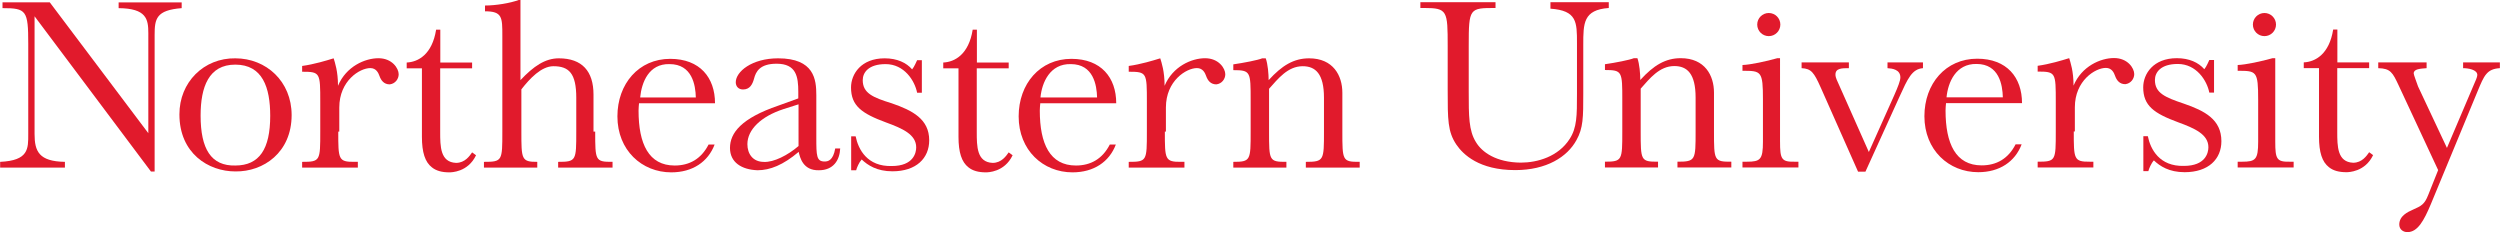 <svg xmlns="http://www.w3.org/2000/svg" xmlns:xlink="http://www.w3.org/1999/xlink" version="1.1" id="Layer_1" x="0px" y="0px" width="173px" height="16.063px" viewBox="0 0 173 16.063" enable-background="new 0 0 173 16.063" xml:space="preserve">
<pattern x="-370.8" y="323.2" width="69" height="69" patternUnits="userSpaceOnUse" id="Polka_Dot_Pattern" viewBox="2.125 -70.896 69 69" overflow="visible">
	<g>
		<polygon fill="none" points="71.1,-1.9 2.1,-1.9 2.1,-70.9 71.1,-70.9"/>
		<polygon fill="#F7BC60" points="71.1,-1.9 2.1,-1.9 2.1,-70.9 71.1,-70.9"/>
		<g>
			<path fill="#FFFFFF" d="M61.772-71.653c0.018 0.1 0 0.127-0.026 0.19c-0.053 0.101-0.112 0.062-0.165 0.1 c-0.05 0.062-0.099 0.276-0.079 0.362c-0.169 0.058-0.01 0.227-0.015 0.35c-0.002 0.05-0.041 0.105-0.045 0.2 c-0.01 0.1 0 0.3 0.1 0.37c0.097 0.2 0.3 0.4 0.4 0.544c0.19 0.1 0.4 0.6 0.6 0.6 c0.177 0 0.384-0.104 0.543-0.143c0.18-0.043 0.4 0 0.571-0.053c0.222-0.079 0.127-0.337 0.288-0.45 c0.104-0.074 0.287-0.01 0.406-0.051c0.2-0.069 0.339-0.263 0.376-0.46c0.016-0.082 0.01-0.145 0.039-0.221 c0.039-0.103 0.111-0.16 0.09-0.293c-0.01-0.062-0.052-0.12-0.064-0.187c-0.022-0.114 0.002-0.224 0-0.337 c-0.003-0.2 0.017-0.379-0.078-0.55c-0.38-0.688-1.236-0.929-1.975-0.789c-0.18 0.034-0.287 0.126-0.442 0.2 c-0.17 0.088-0.139 0.166-0.318 0.224c-0.081 0.026-0.216 0.124-0.215 0.224c0.001 0.1 0 0.1 0 0.2 c-0.021 0.011-0.021-0.005-0.03-0.025"/>
			<path fill="#FFFFFF" d="M54.105-71.653c0.018 0.1 0 0.127-0.026 0.19c-0.053 0.101-0.112 0.062-0.165 0.1 c-0.05 0.062-0.099 0.276-0.079 0.362c-0.169 0.058-0.01 0.227-0.015 0.35c-0.002 0.05-0.041 0.105-0.045 0.2 c-0.01 0.1 0 0.3 0.1 0.37c0.097 0.2 0.3 0.4 0.4 0.544c0.19 0.1 0.4 0.6 0.6 0.6 c0.177 0 0.384-0.104 0.543-0.143c0.18-0.043 0.4 0 0.571-0.053c0.222-0.079 0.127-0.337 0.288-0.45 c0.104-0.074 0.287-0.01 0.406-0.051c0.2-0.069 0.339-0.263 0.376-0.46c0.016-0.082 0.01-0.145 0.039-0.221 c0.039-0.103 0.111-0.16 0.09-0.293c-0.01-0.062-0.052-0.12-0.064-0.187c-0.022-0.114 0.002-0.224 0-0.337 c-0.003-0.2 0.017-0.379-0.078-0.55c-0.38-0.688-1.236-0.929-1.975-0.789c-0.18 0.034-0.287 0.126-0.442 0.2 c-0.17 0.088-0.139 0.166-0.318 0.224c-0.081 0.026-0.216 0.124-0.215 0.224c0.001 0.1 0 0.1 0 0.2 c-0.021 0.011-0.021-0.005-0.03-0.025"/>
			<path fill="#FFFFFF" d="M46.439-71.653c0.018 0.1 0 0.127-0.026 0.19c-0.053 0.101-0.112 0.062-0.165 0.1 c-0.05 0.062-0.099 0.276-0.079 0.362c-0.169 0.058-0.01 0.227-0.015 0.35c-0.002 0.05-0.041 0.105-0.045 0.2 c-0.01 0.1 0 0.3 0.1 0.37c0.097 0.2 0.3 0.4 0.4 0.544c0.19 0.1 0.4 0.6 0.6 0.6 c0.177 0 0.384-0.104 0.543-0.143c0.18-0.043 0.4 0 0.571-0.053c0.222-0.079 0.127-0.337 0.288-0.45 c0.104-0.074 0.287-0.01 0.406-0.051c0.2-0.069 0.339-0.263 0.376-0.46c0.016-0.082 0.01-0.145 0.039-0.221 c0.039-0.103 0.111-0.16 0.09-0.293c-0.01-0.062-0.052-0.12-0.064-0.187c-0.022-0.114 0.002-0.224 0-0.337 c-0.003-0.2 0.017-0.379-0.078-0.55c-0.38-0.688-1.236-0.929-1.975-0.789c-0.18 0.034-0.287 0.126-0.442 0.2 c-0.17 0.088-0.139 0.166-0.318 0.224c-0.081 0.026-0.216 0.124-0.215 0.224c0.001 0.1 0 0.1 0 0.2 c-0.021 0.011-0.021-0.005-0.03-0.025"/>
			<path fill="#FFFFFF" d="M38.772-71.653c0.018 0.1 0 0.127-0.026 0.19c-0.053 0.101-0.112 0.062-0.165 0.1 c-0.05 0.062-0.099 0.276-0.079 0.362c-0.169 0.058-0.01 0.227-0.015 0.35c-0.002 0.05-0.041 0.105-0.045 0.2 c-0.01 0.1 0 0.3 0.1 0.37c0.097 0.2 0.3 0.4 0.4 0.544c0.19 0.1 0.4 0.6 0.6 0.6 c0.177 0 0.384-0.104 0.543-0.143c0.18-0.043 0.4 0 0.571-0.053c0.222-0.079 0.127-0.337 0.288-0.45 c0.104-0.074 0.287-0.01 0.406-0.051c0.2-0.069 0.339-0.263 0.376-0.46c0.016-0.082 0.01-0.145 0.039-0.221 c0.039-0.103 0.111-0.16 0.09-0.293c-0.01-0.062-0.052-0.12-0.064-0.187c-0.022-0.114 0.002-0.224 0-0.337 c-0.003-0.2 0.017-0.379-0.078-0.55c-0.38-0.688-1.236-0.929-1.975-0.789c-0.18 0.034-0.287 0.126-0.442 0.2 c-0.17 0.088-0.139 0.166-0.318 0.224c-0.081 0.026-0.216 0.124-0.215 0.224c0.001 0.1 0 0.1 0 0.2 c-0.021 0.011-0.021-0.005-0.03-0.025"/>
			<path fill="#FFFFFF" d="M31.105-71.653c0.018 0.1 0 0.127-0.026 0.19c-0.053 0.101-0.112 0.062-0.165 0.1 c-0.05 0.062-0.099 0.276-0.079 0.362c-0.169 0.058-0.01 0.227-0.015 0.35c-0.002 0.05-0.041 0.105-0.045 0.2 c-0.01 0.1 0 0.3 0.1 0.37c0.097 0.2 0.3 0.4 0.4 0.544c0.19 0.1 0.4 0.6 0.6 0.6 c0.177 0 0.384-0.104 0.543-0.143c0.18-0.043 0.4 0 0.571-0.053c0.222-0.079 0.127-0.337 0.288-0.45 c0.104-0.074 0.287-0.01 0.406-0.051c0.2-0.069 0.339-0.263 0.376-0.46c0.016-0.082 0.01-0.145 0.039-0.221 c0.039-0.103 0.111-0.16 0.09-0.293c-0.01-0.062-0.052-0.12-0.064-0.187c-0.022-0.114 0.002-0.224 0-0.337 c-0.003-0.2 0.017-0.379-0.078-0.55c-0.38-0.688-1.236-0.929-1.975-0.789c-0.18 0.034-0.287 0.126-0.442 0.2 c-0.17 0.088-0.139 0.166-0.318 0.224c-0.081 0.026-0.216 0.124-0.215 0.224c0.001 0.1 0 0.1 0 0.2 c-0.021 0.011-0.021-0.005-0.03-0.025"/>
			<path fill="#FFFFFF" d="M23.439-71.653c0.018 0.1 0 0.127-0.026 0.19c-0.053 0.101-0.112 0.062-0.165 0.1 c-0.05 0.062-0.099 0.276-0.079 0.362c-0.169 0.058-0.01 0.227-0.015 0.35c-0.002 0.05-0.041 0.105-0.045 0.2 c-0.01 0.1 0 0.3 0.1 0.37c0.097 0.2 0.3 0.4 0.4 0.544c0.19 0.1 0.4 0.6 0.6 0.6 c0.177 0 0.384-0.104 0.543-0.143c0.18-0.043 0.4 0 0.571-0.053c0.222-0.079 0.127-0.337 0.288-0.45 c0.104-0.074 0.287-0.01 0.406-0.051c0.2-0.069 0.339-0.263 0.376-0.46c0.016-0.082 0.01-0.145 0.039-0.221 c0.039-0.103 0.111-0.16 0.09-0.293c-0.01-0.062-0.052-0.12-0.064-0.187c-0.022-0.114 0.002-0.224 0-0.337 c-0.003-0.2 0.017-0.379-0.078-0.55c-0.38-0.688-1.236-0.929-1.975-0.789c-0.18 0.034-0.287 0.126-0.442 0.2 c-0.17 0.088-0.139 0.166-0.318 0.224c-0.081 0.026-0.216 0.124-0.215 0.224c0.001 0.1 0 0.1 0 0.2 c-0.021 0.011-0.021-0.005-0.03-0.025"/>
			<path fill="#FFFFFF" d="M15.772-71.653c0.018 0.1 0 0.127-0.026 0.19c-0.053 0.101-0.112 0.062-0.165 0.1 c-0.05 0.062-0.099 0.276-0.079 0.362c-0.169 0.058-0.01 0.227-0.015 0.35c-0.002 0.05-0.041 0.105-0.045 0.2 c-0.01 0.1 0 0.3 0.1 0.37c0.097 0.2 0.3 0.4 0.4 0.544c0.19 0.1 0.4 0.6 0.6 0.6 c0.177 0 0.384-0.104 0.543-0.143c0.18-0.043 0.4 0 0.571-0.053c0.222-0.079 0.127-0.337 0.288-0.45 c0.104-0.074 0.287-0.01 0.406-0.051c0.2-0.069 0.339-0.263 0.376-0.46c0.016-0.082 0.01-0.145 0.039-0.221 c0.039-0.103 0.111-0.16 0.09-0.293c-0.01-0.062-0.052-0.12-0.064-0.187c-0.022-0.114 0.002-0.224 0-0.337 c-0.003-0.2 0.017-0.379-0.078-0.55c-0.38-0.688-1.236-0.929-1.975-0.789c-0.18 0.034-0.287 0.126-0.442 0.2 c-0.17 0.088-0.139 0.166-0.318 0.224c-0.081 0.026-0.216 0.124-0.215 0.224c0.001 0.1 0 0.1 0 0.2 c-0.021 0.011-0.021-0.005-0.03-0.025"/>
			<path fill="#FFFFFF" d="M8.105-71.653c0.018 0.1 0 0.127-0.026 0.19c-0.053 0.101-0.112 0.062-0.165 0.1 c-0.05 0.062-0.099 0.276-0.079 0.362c-0.169 0.058-0.01 0.227-0.015 0.35c-0.002 0.05-0.041 0.105-0.045 0.2 c-0.01 0.1 0 0.3 0.1 0.37c0.097 0.2 0.3 0.4 0.4 0.544c0.19 0.1 0.4 0.6 0.6 0.6 c0.177 0 0.384-0.104 0.543-0.143c0.18-0.043 0.4 0 0.571-0.053c0.222-0.079 0.127-0.337 0.288-0.45 c0.104-0.074 0.287-0.01 0.406-0.051c0.2-0.069 0.339-0.263 0.376-0.46c0.016-0.082 0.01-0.145 0.039-0.221 c0.039-0.103 0.111-0.16 0.09-0.293c-0.01-0.062-0.052-0.12-0.064-0.187c-0.022-0.114 0.002-0.224 0-0.337 c-0.003-0.2 0.017-0.379-0.078-0.55c-0.38-0.688-1.236-0.929-1.975-0.789c-0.18 0.034-0.287 0.126-0.442 0.2 c-0.17 0.088-0.139 0.166-0.318 0.224c-0.081 0.026-0.216 0.124-0.215 0.224c0.001 0.1 0 0.1 0 0.2 c-0.021 0.011-0.021-0.005-0.03-0.025"/>
			<path fill="#FFFFFF" d="M0.439-71.653c0.018 0.1 0 0.127-0.026 0.19C0.361-71.362 0.3-71.4 0.248-71.335 c-0.051 0.062-0.099 0.276-0.079 0.362c-0.169 0.058-0.01 0.227-0.015 0.35c-0.002 0.05-0.041 0.105-0.045 0.2 c-0.01 0.1 0 0.3 0.1 0.37c0.097 0.2 0.3 0.4 0.4 0.544c0.19 0.1 0.4 0.6 0.6 0.6 c0.177 0 0.384-0.104 0.543-0.143c0.18-0.043 0.4 0 0.571-0.053c0.222-0.079 0.127-0.337 0.288-0.45 c0.104-0.074 0.287-0.01 0.406-0.051c0.2-0.07 0.339-0.263 0.376-0.46c0.016-0.082 0.01-0.145 0.039-0.221 c0.038-0.103 0.111-0.16 0.09-0.293c-0.01-0.062-0.051-0.12-0.064-0.187c-0.021-0.114 0.002-0.224 0-0.337 c-0.003-0.2 0.017-0.379-0.078-0.55c-0.38-0.688-1.236-0.929-1.975-0.789c-0.18 0.034-0.287 0.126-0.442 0.2 c-0.17 0.088-0.139 0.166-0.318 0.224c-0.081 0.026-0.215 0.124-0.215 0.224c0.002 0.1 0 0.1 0 0.2 c-0.021 0.011-0.021-0.005-0.03-0.025"/>
		</g>
		<g>
			<path fill="#FFFFFF" d="M69.439-71.653c0.018 0.1 0 0.127-0.026 0.19c-0.052 0.101-0.113 0.062-0.165 0.1 c-0.051 0.062-0.099 0.276-0.079 0.362c-0.169 0.058-0.01 0.227-0.015 0.35c-0.002 0.05-0.041 0.105-0.045 0.2 c-0.01 0.1 0 0.3 0.1 0.37c0.097 0.2 0.3 0.4 0.4 0.544c0.19 0.1 0.4 0.6 0.6 0.6 c0.177 0 0.384-0.104 0.543-0.143c0.18-0.043 0.4 0 0.571-0.053c0.222-0.079 0.127-0.337 0.288-0.45 c0.104-0.074 0.287-0.01 0.406-0.051c0.2-0.07 0.339-0.263 0.376-0.46c0.016-0.082 0.01-0.145 0.039-0.221 c0.038-0.103 0.111-0.16 0.09-0.293c-0.01-0.062-0.051-0.12-0.064-0.187c-0.021-0.114 0.002-0.224 0-0.337 c-0.003-0.2 0.017-0.379-0.078-0.55c-0.38-0.688-1.236-0.929-1.975-0.789c-0.18 0.034-0.287 0.126-0.442 0.2 c-0.17 0.088-0.139 0.166-0.318 0.224c-0.081 0.026-0.215 0.124-0.215 0.224c0.002 0.1 0 0.1 0 0.2 c-0.021 0.011-0.021-0.005-0.03-0.025"/>
		</g>
		<path fill="#FFFFFF" d="M0.495-71.653c0.018 0.1 0 0.127-0.026 0.19c-0.052 0.101-0.113 0.062-0.165 0.1 c-0.051 0.062-0.099 0.276-0.079 0.362c-0.169 0.058-0.01 0.227-0.015 0.35c-0.002 0.05-0.041 0.105-0.045 0.2 c-0.01 0.1 0 0.3 0.1 0.37c0.097 0.2 0.3 0.4 0.4 0.544c0.19 0.1 0.4 0.6 0.6 0.6 c0.177 0 0.384-0.104 0.543-0.143c0.18-0.043 0.4 0 0.571-0.053c0.222-0.079 0.127-0.337 0.288-0.45 c0.104-0.074 0.287-0.01 0.406-0.051c0.2-0.07 0.339-0.263 0.376-0.46c0.016-0.082 0.01-0.145 0.039-0.221 c0.038-0.103 0.111-0.16 0.09-0.293c-0.01-0.062-0.051-0.12-0.064-0.187c-0.021-0.114 0.002-0.224 0-0.337 c-0.003-0.2 0.017-0.379-0.078-0.55c-0.38-0.688-1.236-0.929-1.975-0.789c-0.18 0.034-0.287 0.126-0.442 0.2 c-0.17 0.088-0.139 0.166-0.318 0.224c-0.081 0.026-0.215 0.124-0.215 0.224C0.5-71.68 0.503-71.744 0.51-71.626 c-0.021 0.011-0.021-0.005-0.03-0.025"/>
		<g>
			<g>
				<path fill="#FFFFFF" d="M69.439-64.001c0.018 0.1 0 0.127-0.026 0.19c-0.053 0.101-0.112 0.062-0.165 0.1 c-0.05 0.062-0.099 0.276-0.079 0.362c-0.169 0.058-0.01 0.227-0.015 0.35c-0.002 0.05-0.041 0.105-0.045 0.2 c-0.01 0.1 0 0.3 0.1 0.37c0.097 0.2 0.3 0.4 0.4 0.544c0.19 0.1 0.4 0.6 0.6 0.6 c0.177 0 0.384-0.104 0.543-0.143c0.18-0.043 0.4 0 0.571-0.053c0.222-0.079 0.127-0.337 0.288-0.45 c0.104-0.074 0.287-0.01 0.406-0.051c0.2-0.069 0.339-0.263 0.376-0.46c0.016-0.082 0.01-0.145 0.039-0.221 c0.039-0.103 0.111-0.16 0.09-0.293c-0.01-0.062-0.052-0.12-0.064-0.187c-0.022-0.114 0.002-0.224 0-0.337 c-0.003-0.2 0.017-0.379-0.078-0.55c-0.38-0.688-1.236-0.929-1.975-0.789c-0.18 0.034-0.287 0.126-0.442 0.2 c-0.17 0.088-0.139 0.166-0.318 0.224c-0.081 0.026-0.216 0.124-0.215 0.224c0.001 0.1 0 0.1 0 0.2 c-0.021 0.011-0.021-0.005-0.03-0.025"/>
				<path fill="#FFFFFF" d="M61.778-64.001c0.018 0.1 0 0.127-0.026 0.19c-0.053 0.101-0.112 0.062-0.165 0.1 c-0.05 0.062-0.099 0.276-0.079 0.362c-0.169 0.058-0.009 0.227-0.015 0.35c-0.002 0.05-0.041 0.105-0.045 0.2 c-0.01 0.1 0 0.3 0.1 0.37c0.097 0.2 0.3 0.4 0.4 0.544c0.19 0.1 0.4 0.6 0.6 0.6 c0.177 0 0.384-0.104 0.543-0.143c0.18-0.043 0.4 0 0.571-0.053c0.222-0.079 0.127-0.337 0.288-0.45 c0.104-0.074 0.287-0.01 0.406-0.051c0.2-0.069 0.339-0.263 0.376-0.46c0.016-0.082 0.01-0.145 0.039-0.221 c0.039-0.103 0.111-0.16 0.09-0.293c-0.01-0.062-0.052-0.12-0.064-0.187c-0.022-0.114 0.002-0.224 0-0.337 c-0.003-0.2 0.017-0.379-0.078-0.55c-0.38-0.688-1.236-0.929-1.975-0.789c-0.18 0.034-0.287 0.126-0.442 0.2 c-0.17 0.088-0.139 0.166-0.318 0.224c-0.081 0.026-0.216 0.124-0.215 0.224c0.001 0.1 0 0.1 0 0.2 c-0.021 0.011-0.021-0.005-0.03-0.025"/>
				<path fill="#FFFFFF" d="M54.118-64.001c0.018 0.1 0 0.127-0.026 0.19c-0.053 0.101-0.112 0.062-0.165 0.1 c-0.05 0.062-0.099 0.276-0.079 0.362c-0.169 0.058-0.009 0.227-0.015 0.35c-0.002 0.05-0.041 0.105-0.045 0.2 c-0.01 0.1 0 0.3 0.1 0.37c0.097 0.2 0.3 0.4 0.4 0.544c0.19 0.1 0.4 0.6 0.6 0.6 c0.177 0 0.384-0.104 0.543-0.143c0.18-0.043 0.4 0 0.571-0.053c0.222-0.079 0.127-0.337 0.288-0.45 c0.104-0.074 0.287-0.01 0.406-0.051c0.2-0.069 0.339-0.263 0.376-0.46c0.016-0.082 0.01-0.145 0.039-0.221 c0.039-0.103 0.111-0.16 0.09-0.293c-0.01-0.062-0.052-0.12-0.064-0.187c-0.022-0.114 0.002-0.224 0-0.337 c-0.003-0.2 0.017-0.379-0.078-0.55c-0.38-0.688-1.236-0.929-1.975-0.789c-0.18 0.034-0.287 0.126-0.442 0.2 c-0.17 0.088-0.139 0.166-0.318 0.224c-0.081 0.026-0.216 0.124-0.215 0.224c0.001 0.1 0 0.1 0 0.2 c-0.021 0.011-0.021-0.005-0.03-0.025"/>
				<path fill="#FFFFFF" d="M46.458-64.001c0.018 0.1 0 0.127-0.026 0.19c-0.053 0.101-0.112 0.062-0.165 0.1 c-0.05 0.062-0.099 0.276-0.079 0.362c-0.169 0.058-0.009 0.227-0.015 0.35c-0.002 0.05-0.041 0.105-0.045 0.2 c-0.01 0.1 0 0.3 0.1 0.37c0.097 0.2 0.3 0.4 0.4 0.544c0.19 0.1 0.4 0.6 0.6 0.6 c0.177 0 0.384-0.104 0.543-0.143c0.18-0.043 0.4 0 0.571-0.053c0.222-0.079 0.127-0.337 0.288-0.45 c0.104-0.074 0.287-0.01 0.406-0.051c0.2-0.069 0.339-0.263 0.376-0.46c0.016-0.082 0.01-0.145 0.039-0.221 c0.039-0.103 0.111-0.16 0.09-0.293c-0.01-0.062-0.052-0.12-0.064-0.187c-0.022-0.114 0.002-0.224 0-0.337 c-0.003-0.2 0.017-0.379-0.078-0.55c-0.38-0.688-1.236-0.929-1.975-0.789c-0.18 0.034-0.287 0.126-0.442 0.2 c-0.17 0.088-0.139 0.166-0.318 0.224c-0.081 0.026-0.216 0.124-0.215 0.224c0.001 0.1 0 0.1 0 0.2 c-0.021 0.011-0.021-0.005-0.03-0.025"/>
				<path fill="#FFFFFF" d="M38.797-64.001c0.018 0.1 0 0.127-0.026 0.19c-0.053 0.101-0.112 0.062-0.165 0.1 c-0.05 0.062-0.099 0.276-0.079 0.362c-0.169 0.058-0.009 0.227-0.015 0.35c-0.002 0.05-0.041 0.105-0.045 0.2 c-0.01 0.1 0 0.3 0.1 0.37c0.097 0.2 0.3 0.4 0.4 0.544c0.19 0.1 0.4 0.6 0.6 0.6 c0.177 0 0.384-0.104 0.543-0.143c0.18-0.043 0.4 0 0.571-0.053c0.222-0.079 0.127-0.337 0.288-0.45 c0.104-0.074 0.287-0.01 0.406-0.051c0.2-0.069 0.339-0.263 0.376-0.46c0.016-0.082 0.01-0.145 0.039-0.221 c0.039-0.103 0.111-0.16 0.09-0.293c-0.01-0.062-0.052-0.12-0.064-0.187c-0.022-0.114 0.002-0.224 0-0.337 c-0.003-0.2 0.017-0.379-0.078-0.55c-0.38-0.688-1.236-0.929-1.975-0.789c-0.18 0.034-0.287 0.126-0.442 0.2 c-0.17 0.088-0.139 0.166-0.318 0.224c-0.081 0.026-0.216 0.124-0.215 0.224c0.001 0.1 0 0.1 0 0.2 c-0.021 0.011-0.021-0.005-0.03-0.025"/>
				<path fill="#FFFFFF" d="M31.137-64.001c0.018 0.1 0 0.127-0.026 0.19c-0.053 0.101-0.112 0.062-0.165 0.1 c-0.05 0.062-0.099 0.276-0.079 0.362c-0.169 0.058-0.009 0.227-0.015 0.35c-0.002 0.05-0.041 0.105-0.045 0.2 c-0.01 0.1 0 0.3 0.1 0.37c0.097 0.2 0.3 0.4 0.4 0.544c0.19 0.1 0.4 0.6 0.6 0.6 c0.177 0 0.384-0.104 0.543-0.143c0.18-0.043 0.4 0 0.571-0.053c0.222-0.079 0.127-0.337 0.288-0.45 c0.104-0.074 0.287-0.01 0.406-0.051c0.2-0.069 0.339-0.263 0.376-0.46c0.016-0.082 0.01-0.145 0.039-0.221 c0.039-0.103 0.111-0.16 0.09-0.293c-0.01-0.062-0.052-0.12-0.064-0.187c-0.022-0.114 0.002-0.224 0-0.337 c-0.003-0.2 0.017-0.379-0.078-0.55c-0.38-0.688-1.236-0.929-1.975-0.789c-0.18 0.034-0.287 0.126-0.442 0.2 c-0.17 0.088-0.139 0.166-0.318 0.224c-0.081 0.026-0.216 0.124-0.215 0.224c0.001 0.1 0 0.1 0 0.2 c-0.021 0.011-0.021-0.005-0.03-0.025"/>
				<path fill="#FFFFFF" d="M23.477-64.001c0.018 0.1 0 0.127-0.026 0.19c-0.053 0.101-0.112 0.062-0.165 0.1 c-0.05 0.062-0.099 0.276-0.079 0.362c-0.169 0.058-0.009 0.227-0.015 0.35c-0.002 0.05-0.041 0.105-0.045 0.2 c-0.01 0.1 0 0.3 0.1 0.37c0.097 0.2 0.3 0.4 0.4 0.544c0.19 0.1 0.4 0.6 0.6 0.6 c0.177 0 0.384-0.104 0.543-0.143c0.18-0.043 0.4 0 0.571-0.053c0.222-0.079 0.127-0.337 0.288-0.45 c0.104-0.074 0.287-0.01 0.406-0.051c0.2-0.069 0.339-0.263 0.376-0.46c0.016-0.082 0.01-0.145 0.039-0.221 c0.039-0.103 0.111-0.16 0.09-0.293c-0.01-0.062-0.052-0.12-0.064-0.187c-0.022-0.114 0.002-0.224 0-0.337 c-0.003-0.2 0.017-0.379-0.078-0.55c-0.38-0.688-1.236-0.929-1.975-0.789c-0.18 0.034-0.287 0.126-0.442 0.2 c-0.17 0.088-0.139 0.166-0.318 0.224c-0.081 0.026-0.216 0.124-0.215 0.224c0.001 0.1 0 0.1 0 0.2 c-0.021 0.011-0.021-0.005-0.03-0.025"/>
				<path fill="#FFFFFF" d="M15.816-64.001c0.018 0.1 0 0.127-0.026 0.19c-0.053 0.101-0.112 0.062-0.165 0.1 c-0.05 0.062-0.099 0.276-0.079 0.362c-0.169 0.058-0.009 0.227-0.015 0.35c-0.002 0.05-0.041 0.105-0.045 0.2 c-0.01 0.1 0 0.3 0.1 0.37c0.097 0.2 0.3 0.4 0.4 0.544c0.19 0.1 0.4 0.6 0.6 0.6 c0.177 0 0.384-0.104 0.543-0.143c0.18-0.043 0.4 0 0.571-0.053c0.222-0.079 0.127-0.337 0.288-0.45 c0.104-0.074 0.287-0.01 0.406-0.051c0.2-0.069 0.339-0.263 0.376-0.46c0.016-0.082 0.01-0.145 0.039-0.221 c0.039-0.103 0.111-0.16 0.09-0.293c-0.01-0.062-0.052-0.12-0.064-0.187c-0.022-0.114 0.002-0.224 0-0.337 c-0.003-0.2 0.017-0.379-0.078-0.55c-0.38-0.688-1.236-0.929-1.975-0.789c-0.18 0.034-0.287 0.126-0.442 0.2 c-0.17 0.088-0.139 0.166-0.318 0.224c-0.081 0.026-0.216 0.124-0.215 0.224c0.001 0.1 0 0.1 0 0.2 c-0.021 0.011-0.021-0.005-0.03-0.025"/>
				<path fill="#FFFFFF" d="M8.156-64.001c0.018 0.1 0 0.127-0.026 0.19c-0.053 0.101-0.112 0.062-0.165 0.1 c-0.05 0.062-0.099 0.276-0.079 0.362c-0.169 0.058-0.009 0.227-0.015 0.35c-0.002 0.05-0.041 0.105-0.045 0.2 c-0.01 0.1 0 0.3 0.1 0.37c0.097 0.2 0.3 0.4 0.4 0.544c0.19 0.1 0.4 0.6 0.6 0.6 c0.177 0 0.384-0.104 0.543-0.143c0.18-0.043 0.4 0 0.571-0.053c0.222-0.079 0.127-0.337 0.288-0.45 c0.104-0.074 0.287-0.01 0.406-0.051c0.2-0.069 0.339-0.263 0.376-0.46c0.016-0.082 0.01-0.145 0.039-0.221 c0.039-0.103 0.111-0.16 0.09-0.293c-0.01-0.062-0.052-0.12-0.064-0.187c-0.022-0.114 0.002-0.224 0-0.337 c-0.003-0.2 0.017-0.379-0.078-0.55c-0.38-0.688-1.236-0.929-1.975-0.789c-0.18 0.034-0.287 0.126-0.442 0.2 c-0.17 0.088-0.139 0.166-0.318 0.224c-0.081 0.026-0.216 0.124-0.215 0.224c0.001 0.1 0 0.1 0 0.2 c-0.021 0.011-0.021-0.005-0.03-0.025"/>
				<path fill="#FFFFFF" d="M0.495-64.001c0.018 0.1 0 0.127-0.026 0.19c-0.053 0.101-0.112 0.062-0.165 0.1 c-0.05 0.062-0.099 0.276-0.079 0.362c-0.169 0.058-0.01 0.227-0.015 0.35c-0.002 0.05-0.041 0.105-0.045 0.2 c-0.01 0.1 0 0.3 0.1 0.37c0.097 0.2 0.3 0.4 0.4 0.544c0.19 0.1 0.4 0.6 0.6 0.6 c0.177 0 0.384-0.104 0.543-0.143C2-61.45 2.217-61.397 2.391-61.46c0.222-0.079 0.127-0.337 0.288-0.45 c0.104-0.074 0.287-0.01 0.406-0.051c0.2-0.069 0.339-0.263 0.376-0.46c0.016-0.082 0.01-0.145 0.039-0.221 c0.039-0.103 0.111-0.16 0.09-0.293c-0.01-0.062-0.052-0.12-0.064-0.187c-0.022-0.114 0.002-0.224 0-0.337 c-0.003-0.2 0.017-0.379-0.078-0.55c-0.38-0.688-1.236-0.929-1.975-0.789c-0.18 0.034-0.287 0.126-0.442 0.2 c-0.17 0.088-0.139 0.166-0.318 0.224c-0.081 0.026-0.216 0.124-0.215 0.224c0.001 0.1 0 0.1 0 0.2 c-0.021 0.011-0.021-0.005-0.03-0.025"/>
			</g>
			<g>
				<path fill="#FFFFFF" d="M69.439-56.348c0.018 0.1 0 0.127-0.026 0.19c-0.053 0.101-0.112 0.062-0.165 0.1 c-0.05 0.062-0.099 0.276-0.079 0.362c-0.169 0.058-0.01 0.227-0.015 0.35c-0.002 0.05-0.041 0.105-0.045 0.2 c-0.01 0.1 0 0.3 0.1 0.37c0.097 0.2 0.3 0.4 0.4 0.544c0.19 0.1 0.4 0.6 0.6 0.6 c0.177 0 0.384-0.104 0.543-0.143c0.18-0.043 0.4 0 0.571-0.053c0.222-0.079 0.127-0.337 0.288-0.45 c0.104-0.074 0.287-0.01 0.406-0.051c0.2-0.069 0.339-0.263 0.376-0.46c0.016-0.082 0.01-0.145 0.039-0.221 c0.039-0.103 0.111-0.16 0.09-0.293c-0.01-0.062-0.052-0.12-0.064-0.187c-0.022-0.114 0.002-0.224 0-0.337 c-0.003-0.2 0.017-0.379-0.078-0.55c-0.38-0.688-1.236-0.929-1.975-0.789c-0.18 0.034-0.287 0.126-0.442 0.2 c-0.17 0.088-0.139 0.166-0.318 0.224c-0.081 0.026-0.216 0.124-0.215 0.224c0.001 0.1 0 0.1 0 0.2 c-0.021 0.011-0.021-0.005-0.03-0.025"/>
				<path fill="#FFFFFF" d="M61.778-56.348c0.018 0.1 0 0.127-0.026 0.19c-0.053 0.101-0.112 0.062-0.165 0.1 c-0.05 0.062-0.099 0.276-0.079 0.362c-0.169 0.058-0.009 0.227-0.015 0.35c-0.002 0.05-0.041 0.105-0.045 0.2 c-0.01 0.1 0 0.3 0.1 0.37c0.097 0.2 0.3 0.4 0.4 0.544c0.19 0.1 0.4 0.6 0.6 0.6 c0.177 0 0.384-0.104 0.543-0.143c0.18-0.043 0.4 0 0.571-0.053c0.222-0.079 0.127-0.337 0.288-0.45 c0.104-0.074 0.287-0.01 0.406-0.051c0.2-0.069 0.339-0.263 0.376-0.46c0.016-0.082 0.01-0.145 0.039-0.221 c0.039-0.103 0.111-0.16 0.09-0.293c-0.01-0.062-0.052-0.12-0.064-0.187c-0.022-0.114 0.002-0.224 0-0.337 c-0.003-0.2 0.017-0.379-0.078-0.55c-0.38-0.688-1.236-0.929-1.975-0.789c-0.18 0.034-0.287 0.126-0.442 0.2 c-0.17 0.088-0.139 0.166-0.318 0.224c-0.081 0.026-0.216 0.124-0.215 0.224c0.001 0.1 0 0.1 0 0.2 c-0.021 0.011-0.021-0.005-0.03-0.025"/>
				<path fill="#FFFFFF" d="M54.118-56.348c0.018 0.1 0 0.127-0.026 0.19c-0.053 0.101-0.112 0.062-0.165 0.1 c-0.05 0.062-0.099 0.276-0.079 0.362c-0.169 0.058-0.009 0.227-0.015 0.35c-0.002 0.05-0.041 0.105-0.045 0.2 c-0.01 0.1 0 0.3 0.1 0.37c0.097 0.2 0.3 0.4 0.4 0.544c0.19 0.1 0.4 0.6 0.6 0.6 c0.177 0 0.384-0.104 0.543-0.143c0.18-0.043 0.4 0 0.571-0.053c0.222-0.079 0.127-0.337 0.288-0.45 c0.104-0.074 0.287-0.01 0.406-0.051c0.2-0.069 0.339-0.263 0.376-0.46c0.016-0.082 0.01-0.145 0.039-0.221 c0.039-0.103 0.111-0.16 0.09-0.293c-0.01-0.062-0.052-0.12-0.064-0.187c-0.022-0.114 0.002-0.224 0-0.337 c-0.003-0.2 0.017-0.379-0.078-0.55c-0.38-0.688-1.236-0.929-1.975-0.789c-0.18 0.034-0.287 0.126-0.442 0.2 c-0.17 0.088-0.139 0.166-0.318 0.224c-0.081 0.026-0.216 0.124-0.215 0.224c0.001 0.1 0 0.1 0 0.2 c-0.021 0.011-0.021-0.005-0.03-0.025"/>
				<path fill="#FFFFFF" d="M46.458-56.348c0.018 0.1 0 0.127-0.026 0.19c-0.053 0.101-0.112 0.062-0.165 0.1 c-0.05 0.062-0.099 0.276-0.079 0.362c-0.169 0.058-0.009 0.227-0.015 0.35c-0.002 0.05-0.041 0.105-0.045 0.2 c-0.01 0.1 0 0.3 0.1 0.37c0.097 0.2 0.3 0.4 0.4 0.544c0.19 0.1 0.4 0.6 0.6 0.6 c0.177 0 0.384-0.104 0.543-0.143c0.18-0.043 0.4 0 0.571-0.053c0.222-0.079 0.127-0.337 0.288-0.45 c0.104-0.074 0.287-0.01 0.406-0.051c0.2-0.069 0.339-0.263 0.376-0.46c0.016-0.082 0.01-0.145 0.039-0.221 c0.039-0.103 0.111-0.16 0.09-0.293c-0.01-0.062-0.052-0.12-0.064-0.187c-0.022-0.114 0.002-0.224 0-0.337 c-0.003-0.2 0.017-0.379-0.078-0.55c-0.38-0.688-1.236-0.929-1.975-0.789c-0.18 0.034-0.287 0.126-0.442 0.2 c-0.17 0.088-0.139 0.166-0.318 0.224c-0.081 0.026-0.216 0.124-0.215 0.224c0.001 0.1 0 0.1 0 0.2 c-0.021 0.011-0.021-0.005-0.03-0.025"/>
				<path fill="#FFFFFF" d="M38.797-56.348c0.018 0.1 0 0.127-0.026 0.19c-0.053 0.101-0.112 0.062-0.165 0.1 c-0.05 0.062-0.099 0.276-0.079 0.362c-0.169 0.058-0.009 0.227-0.015 0.35c-0.002 0.05-0.041 0.105-0.045 0.2 c-0.01 0.1 0 0.3 0.1 0.37c0.097 0.2 0.3 0.4 0.4 0.544c0.19 0.1 0.4 0.6 0.6 0.6 c0.177 0 0.384-0.104 0.543-0.143c0.18-0.043 0.4 0 0.571-0.053c0.222-0.079 0.127-0.337 0.288-0.45 c0.104-0.074 0.287-0.01 0.406-0.051c0.2-0.069 0.339-0.263 0.376-0.46c0.016-0.082 0.01-0.145 0.039-0.221 c0.039-0.103 0.111-0.16 0.09-0.293c-0.01-0.062-0.052-0.12-0.064-0.187c-0.022-0.114 0.002-0.224 0-0.337 c-0.003-0.2 0.017-0.379-0.078-0.55c-0.38-0.688-1.236-0.929-1.975-0.789c-0.18 0.034-0.287 0.126-0.442 0.2 c-0.17 0.088-0.139 0.166-0.318 0.224c-0.081 0.026-0.216 0.124-0.215 0.224c0.001 0.1 0 0.1 0 0.2 c-0.021 0.011-0.021-0.005-0.03-0.025"/>
				<path fill="#FFFFFF" d="M31.137-56.348c0.018 0.1 0 0.127-0.026 0.19c-0.053 0.101-0.112 0.062-0.165 0.1 c-0.05 0.062-0.099 0.276-0.079 0.362c-0.169 0.058-0.009 0.227-0.015 0.35c-0.002 0.05-0.041 0.105-0.045 0.2 c-0.01 0.1 0 0.3 0.1 0.37c0.097 0.2 0.3 0.4 0.4 0.544c0.19 0.1 0.4 0.6 0.6 0.6 c0.177 0 0.384-0.104 0.543-0.143c0.18-0.043 0.4 0 0.571-0.053c0.222-0.079 0.127-0.337 0.288-0.45 c0.104-0.074 0.287-0.01 0.406-0.051c0.2-0.069 0.339-0.263 0.376-0.46c0.016-0.082 0.01-0.145 0.039-0.221 c0.039-0.103 0.111-0.16 0.09-0.293c-0.01-0.062-0.052-0.12-0.064-0.187c-0.022-0.114 0.002-0.224 0-0.337 c-0.003-0.2 0.017-0.379-0.078-0.55c-0.38-0.688-1.236-0.929-1.975-0.789c-0.18 0.034-0.287 0.126-0.442 0.2 c-0.17 0.088-0.139 0.166-0.318 0.224c-0.081 0.026-0.216 0.124-0.215 0.224c0.001 0.1 0 0.1 0 0.2 c-0.021 0.011-0.021-0.005-0.03-0.025"/>
				<path fill="#FFFFFF" d="M23.477-56.348c0.018 0.1 0 0.127-0.026 0.19c-0.053 0.101-0.112 0.062-0.165 0.1 c-0.05 0.062-0.099 0.276-0.079 0.362c-0.169 0.058-0.009 0.227-0.015 0.35c-0.002 0.05-0.041 0.105-0.045 0.2 c-0.01 0.1 0 0.3 0.1 0.37c0.097 0.2 0.3 0.4 0.4 0.544c0.19 0.1 0.4 0.6 0.6 0.6 c0.177 0 0.384-0.104 0.543-0.143c0.18-0.043 0.4 0 0.571-0.053c0.222-0.079 0.127-0.337 0.288-0.45 c0.104-0.074 0.287-0.01 0.406-0.051c0.2-0.069 0.339-0.263 0.376-0.46c0.016-0.082 0.01-0.145 0.039-0.221 c0.039-0.103 0.111-0.16 0.09-0.293c-0.01-0.062-0.052-0.12-0.064-0.187c-0.022-0.114 0.002-0.224 0-0.337 c-0.003-0.2 0.017-0.379-0.078-0.55c-0.38-0.688-1.236-0.929-1.975-0.789c-0.18 0.034-0.287 0.126-0.442 0.2 c-0.17 0.088-0.139 0.166-0.318 0.224c-0.081 0.026-0.216 0.124-0.215 0.224c0.001 0.1 0 0.1 0 0.2 c-0.021 0.011-0.021-0.005-0.03-0.025"/>
				<path fill="#FFFFFF" d="M15.816-56.348c0.018 0.1 0 0.127-0.026 0.19c-0.053 0.101-0.112 0.062-0.165 0.1 c-0.05 0.062-0.099 0.276-0.079 0.362c-0.169 0.058-0.009 0.227-0.015 0.35c-0.002 0.05-0.041 0.105-0.045 0.2 c-0.01 0.1 0 0.3 0.1 0.37c0.097 0.2 0.3 0.4 0.4 0.544c0.19 0.1 0.4 0.6 0.6 0.6 c0.177 0 0.384-0.104 0.543-0.143c0.18-0.043 0.4 0 0.571-0.053c0.222-0.079 0.127-0.337 0.288-0.45 c0.104-0.074 0.287-0.01 0.406-0.051c0.2-0.069 0.339-0.263 0.376-0.46c0.016-0.082 0.01-0.145 0.039-0.221 c0.039-0.103 0.111-0.16 0.09-0.293c-0.01-0.062-0.052-0.12-0.064-0.187c-0.022-0.114 0.002-0.224 0-0.337 c-0.003-0.2 0.017-0.379-0.078-0.55c-0.38-0.688-1.236-0.929-1.975-0.789c-0.18 0.034-0.287 0.126-0.442 0.2 c-0.17 0.088-0.139 0.166-0.318 0.224c-0.081 0.026-0.216 0.124-0.215 0.224c0.001 0.1 0 0.1 0 0.2 c-0.021 0.011-0.021-0.005-0.03-0.025"/>
				<path fill="#FFFFFF" d="M8.156-56.348c0.018 0.1 0 0.127-0.026 0.19c-0.053 0.101-0.112 0.062-0.165 0.1 c-0.05 0.062-0.099 0.276-0.079 0.362c-0.169 0.058-0.009 0.227-0.015 0.35c-0.002 0.05-0.041 0.105-0.045 0.2 c-0.01 0.1 0 0.3 0.1 0.37c0.097 0.2 0.3 0.4 0.4 0.544c0.19 0.1 0.4 0.6 0.6 0.6 c0.177 0 0.384-0.104 0.543-0.143c0.18-0.043 0.4 0 0.571-0.053c0.222-0.079 0.127-0.337 0.288-0.45 c0.104-0.074 0.287-0.01 0.406-0.051c0.2-0.069 0.339-0.263 0.376-0.46c0.016-0.082 0.01-0.145 0.039-0.221 c0.039-0.103 0.111-0.16 0.09-0.293c-0.01-0.062-0.052-0.12-0.064-0.187c-0.022-0.114 0.002-0.224 0-0.337 c-0.003-0.2 0.017-0.379-0.078-0.55c-0.38-0.688-1.236-0.929-1.975-0.789c-0.18 0.034-0.287 0.126-0.442 0.2 c-0.17 0.088-0.139 0.166-0.318 0.224c-0.081 0.026-0.216 0.124-0.215 0.224c0.001 0.1 0 0.1 0 0.2 c-0.021 0.011-0.021-0.005-0.03-0.025"/>
				<path fill="#FFFFFF" d="M0.495-56.348c0.018 0.1 0 0.127-0.026 0.19c-0.053 0.101-0.112 0.062-0.165 0.1 c-0.05 0.062-0.099 0.276-0.079 0.362c-0.169 0.058-0.01 0.227-0.015 0.35c-0.002 0.05-0.041 0.105-0.045 0.2 c-0.01 0.1 0 0.3 0.1 0.37c0.097 0.2 0.3 0.4 0.4 0.544c0.19 0.1 0.4 0.6 0.6 0.6 c0.177 0 0.384-0.104 0.543-0.143c0.18-0.043 0.4 0 0.571-0.053c0.222-0.079 0.127-0.337 0.288-0.45 c0.104-0.074 0.287-0.01 0.406-0.051c0.2-0.069 0.339-0.263 0.376-0.46c0.016-0.082 0.01-0.145 0.039-0.221 c0.039-0.103 0.111-0.16 0.09-0.293c-0.01-0.062-0.052-0.12-0.064-0.187c-0.022-0.114 0.002-0.224 0-0.337 c-0.003-0.2 0.017-0.379-0.078-0.55c-0.38-0.688-1.236-0.929-1.975-0.789c-0.18 0.034-0.287 0.126-0.442 0.2 c-0.17 0.088-0.139 0.166-0.318 0.224c-0.081 0.026-0.216 0.124-0.215 0.224C0.5-56.374 0.503-56.438 0.51-56.32 c-0.021 0.011-0.021-0.005-0.03-0.025"/>
			</g>
			<g>
				<path fill="#FFFFFF" d="M69.439-48.695c0.018 0.1 0 0.127-0.026 0.19c-0.053 0.101-0.112 0.062-0.165 0.1 c-0.05 0.062-0.099 0.276-0.079 0.362c-0.169 0.058-0.01 0.227-0.015 0.35c-0.002 0.05-0.041 0.105-0.045 0.2 c-0.01 0.1 0 0.3 0.1 0.37c0.097 0.2 0.3 0.4 0.4 0.544c0.19 0.1 0.4 0.6 0.6 0.6 c0.177 0 0.384-0.104 0.543-0.143c0.18-0.043 0.4 0 0.571-0.053c0.222-0.079 0.127-0.337 0.288-0.45 c0.104-0.074 0.287-0.01 0.406-0.051c0.2-0.069 0.339-0.263 0.376-0.46c0.016-0.082 0.01-0.145 0.039-0.221 c0.039-0.103 0.111-0.16 0.09-0.293c-0.01-0.062-0.052-0.12-0.064-0.187c-0.022-0.114 0.002-0.224 0-0.337 c-0.003-0.2 0.017-0.379-0.078-0.55c-0.38-0.688-1.236-0.929-1.975-0.789c-0.18 0.034-0.287 0.126-0.442 0.2 c-0.17 0.088-0.139 0.166-0.318 0.224c-0.081 0.026-0.216 0.124-0.215 0.224c0.001 0.1 0 0.1 0 0.2 c-0.021 0.011-0.021-0.005-0.03-0.025"/>
				<path fill="#FFFFFF" d="M61.778-48.695c0.018 0.1 0 0.127-0.026 0.19c-0.053 0.101-0.112 0.062-0.165 0.1 c-0.05 0.062-0.099 0.276-0.079 0.362c-0.169 0.058-0.009 0.227-0.015 0.35c-0.002 0.05-0.041 0.105-0.045 0.2 c-0.01 0.1 0 0.3 0.1 0.37c0.097 0.2 0.3 0.4 0.4 0.544c0.19 0.1 0.4 0.6 0.6 0.6 c0.177 0 0.384-0.104 0.543-0.143c0.18-0.043 0.4 0 0.571-0.053c0.222-0.079 0.127-0.337 0.288-0.45 c0.104-0.074 0.287-0.01 0.406-0.051c0.2-0.069 0.339-0.263 0.376-0.46c0.016-0.082 0.01-0.145 0.039-0.221 c0.039-0.103 0.111-0.16 0.09-0.293c-0.01-0.062-0.052-0.12-0.064-0.187c-0.022-0.114 0.002-0.224 0-0.337 c-0.003-0.2 0.017-0.379-0.078-0.55c-0.38-0.688-1.236-0.929-1.975-0.789c-0.18 0.034-0.287 0.126-0.442 0.2 c-0.17 0.088-0.139 0.166-0.318 0.224c-0.081 0.026-0.216 0.124-0.215 0.224c0.001 0.1 0 0.1 0 0.2 c-0.021 0.011-0.021-0.005-0.03-0.025"/>
				<path fill="#FFFFFF" d="M54.118-48.695c0.018 0.1 0 0.127-0.026 0.19c-0.053 0.101-0.112 0.062-0.165 0.1 c-0.05 0.062-0.099 0.276-0.079 0.362c-0.169 0.058-0.009 0.227-0.015 0.35c-0.002 0.05-0.041 0.105-0.045 0.2 c-0.01 0.1 0 0.3 0.1 0.37c0.097 0.2 0.3 0.4 0.4 0.544c0.19 0.1 0.4 0.6 0.6 0.6 c0.177 0 0.384-0.104 0.543-0.143c0.18-0.043 0.4 0 0.571-0.053c0.222-0.079 0.127-0.337 0.288-0.45 c0.104-0.074 0.287-0.01 0.406-0.051c0.2-0.069 0.339-0.263 0.376-0.46c0.016-0.082 0.01-0.145 0.039-0.221 c0.039-0.103 0.111-0.16 0.09-0.293c-0.01-0.062-0.052-0.12-0.064-0.187c-0.022-0.114 0.002-0.224 0-0.337 c-0.003-0.2 0.017-0.379-0.078-0.55c-0.38-0.688-1.236-0.929-1.975-0.789c-0.18 0.034-0.287 0.126-0.442 0.2 c-0.17 0.088-0.139 0.166-0.318 0.224c-0.081 0.026-0.216 0.124-0.215 0.224c0.001 0.1 0 0.1 0 0.2 c-0.021 0.011-0.021-0.005-0.03-0.025"/>
				<path fill="#FFFFFF" d="M46.458-48.695c0.018 0.1 0 0.127-0.026 0.19c-0.053 0.101-0.112 0.062-0.165 0.1 c-0.05 0.062-0.099 0.276-0.079 0.362c-0.169 0.058-0.009 0.227-0.015 0.35c-0.002 0.05-0.041 0.105-0.045 0.2 c-0.01 0.1 0 0.3 0.1 0.37c0.097 0.2 0.3 0.4 0.4 0.544c0.19 0.1 0.4 0.6 0.6 0.6 c0.177 0 0.384-0.104 0.543-0.143c0.18-0.043 0.4 0 0.571-0.053c0.222-0.079 0.127-0.337 0.288-0.45 c0.104-0.074 0.287-0.01 0.406-0.051c0.2-0.069 0.339-0.263 0.376-0.46c0.016-0.082 0.01-0.145 0.039-0.221 c0.039-0.103 0.111-0.16 0.09-0.293c-0.01-0.062-0.052-0.12-0.064-0.187c-0.022-0.114 0.002-0.224 0-0.337 c-0.003-0.2 0.017-0.379-0.078-0.55c-0.38-0.688-1.236-0.929-1.975-0.789c-0.18 0.034-0.287 0.126-0.442 0.2 c-0.17 0.088-0.139 0.166-0.318 0.224c-0.081 0.026-0.216 0.124-0.215 0.224c0.001 0.1 0 0.1 0 0.2 c-0.021 0.011-0.021-0.005-0.03-0.025"/>
				<path fill="#FFFFFF" d="M38.797-48.695c0.018 0.1 0 0.127-0.026 0.19c-0.053 0.101-0.112 0.062-0.165 0.1 c-0.05 0.062-0.099 0.276-0.079 0.362c-0.169 0.058-0.009 0.227-0.015 0.35c-0.002 0.05-0.041 0.105-0.045 0.2 c-0.01 0.1 0 0.3 0.1 0.37c0.097 0.2 0.3 0.4 0.4 0.544c0.19 0.1 0.4 0.6 0.6 0.6 c0.177 0 0.384-0.104 0.543-0.143c0.18-0.043 0.4 0 0.571-0.053c0.222-0.079 0.127-0.337 0.288-0.45 c0.104-0.074 0.287-0.01 0.406-0.051c0.2-0.069 0.339-0.263 0.376-0.46c0.016-0.082 0.01-0.145 0.039-0.221 c0.039-0.103 0.111-0.16 0.09-0.293c-0.01-0.062-0.052-0.12-0.064-0.187c-0.022-0.114 0.002-0.224 0-0.337 c-0.003-0.2 0.017-0.379-0.078-0.55c-0.38-0.688-1.236-0.929-1.975-0.789c-0.18 0.034-0.287 0.126-0.442 0.2 c-0.17 0.088-0.139 0.166-0.318 0.224c-0.081 0.026-0.216 0.124-0.215 0.224c0.001 0.1 0 0.1 0 0.2 c-0.021 0.011-0.021-0.005-0.03-0.025"/>
				<path fill="#FFFFFF" d="M31.137-48.695c0.018 0.1 0 0.127-0.026 0.19c-0.053 0.101-0.112 0.062-0.165 0.1 c-0.05 0.062-0.099 0.276-0.079 0.362c-0.169 0.058-0.009 0.227-0.015 0.35c-0.002 0.05-0.041 0.105-0.045 0.2 c-0.01 0.1 0 0.3 0.1 0.37c0.097 0.2 0.3 0.4 0.4 0.544c0.19 0.1 0.4 0.6 0.6 0.6 c0.177 0 0.384-0.104 0.543-0.143c0.18-0.043 0.4 0 0.571-0.053c0.222-0.079 0.127-0.337 0.288-0.45 c0.104-0.074 0.287-0.01 0.406-0.051c0.2-0.069 0.339-0.263 0.376-0.46c0.016-0.082 0.01-0.145 0.039-0.221 c0.039-0.103 0.111-0.16 0.09-0.293c-0.01-0.062-0.052-0.12-0.064-0.187c-0.022-0.114 0.002-0.224 0-0.337 c-0.003-0.2 0.017-0.379-0.078-0.55c-0.38-0.688-1.236-0.929-1.975-0.789c-0.18 0.034-0.287 0.126-0.442 0.2 c-0.17 0.088-0.139 0.166-0.318 0.224c-0.081 0.026-0.216 0.124-0.215 0.224c0.001 0.1 0 0.1 0 0.2 c-0.021 0.011-0.021-0.005-0.03-0.025"/>
				<path fill="#FFFFFF" d="M23.477-48.695c0.018 0.1 0 0.127-0.026 0.19c-0.053 0.101-0.112 0.062-0.165 0.1 c-0.05 0.062-0.099 0.276-0.079 0.362c-0.169 0.058-0.009 0.227-0.015 0.35c-0.002 0.05-0.041 0.105-0.045 0.2 c-0.01 0.1 0 0.3 0.1 0.37c0.097 0.2 0.3 0.4 0.4 0.544c0.19 0.1 0.4 0.6 0.6 0.6 c0.177 0 0.384-0.104 0.543-0.143c0.18-0.043 0.4 0 0.571-0.053c0.222-0.079 0.127-0.337 0.288-0.45 c0.104-0.074 0.287-0.01 0.406-0.051c0.2-0.069 0.339-0.263 0.376-0.46c0.016-0.082 0.01-0.145 0.039-0.221 c0.039-0.103 0.111-0.16 0.09-0.293c-0.01-0.062-0.052-0.12-0.064-0.187c-0.022-0.114 0.002-0.224 0-0.337 c-0.003-0.2 0.017-0.379-0.078-0.55c-0.38-0.688-1.236-0.929-1.975-0.789c-0.18 0.034-0.287 0.126-0.442 0.2 c-0.17 0.088-0.139 0.166-0.318 0.224c-0.081 0.026-0.216 0.124-0.215 0.224c0.001 0.1 0 0.1 0 0.2 c-0.021 0.011-0.021-0.005-0.03-0.025"/>
				<path fill="#FFFFFF" d="M15.816-48.695c0.018 0.1 0 0.127-0.026 0.19c-0.053 0.101-0.112 0.062-0.165 0.1 c-0.05 0.062-0.099 0.276-0.079 0.362c-0.169 0.058-0.009 0.227-0.015 0.35c-0.002 0.05-0.041 0.105-0.045 0.2 c-0.01 0.1 0 0.3 0.1 0.37c0.097 0.2 0.3 0.4 0.4 0.544c0.19 0.1 0.4 0.6 0.6 0.6 c0.177 0 0.384-0.104 0.543-0.143c0.18-0.043 0.4 0 0.571-0.053c0.222-0.079 0.127-0.337 0.288-0.45 c0.104-0.074 0.287-0.01 0.406-0.051c0.2-0.069 0.339-0.263 0.376-0.46c0.016-0.082 0.01-0.145 0.039-0.221 c0.039-0.103 0.111-0.16 0.09-0.293c-0.01-0.062-0.052-0.12-0.064-0.187c-0.022-0.114 0.002-0.224 0-0.337 c-0.003-0.2 0.017-0.379-0.078-0.55c-0.38-0.688-1.236-0.929-1.975-0.789c-0.18 0.034-0.287 0.126-0.442 0.2 c-0.17 0.088-0.139 0.166-0.318 0.224c-0.081 0.026-0.216 0.124-0.215 0.224c0.001 0.1 0 0.1 0 0.2 c-0.021 0.011-0.021-0.005-0.03-0.025"/>
				<path fill="#FFFFFF" d="M8.156-48.695c0.018 0.1 0 0.127-0.026 0.19c-0.053 0.101-0.112 0.062-0.165 0.1 c-0.05 0.062-0.099 0.276-0.079 0.362c-0.169 0.058-0.009 0.227-0.015 0.35c-0.002 0.05-0.041 0.105-0.045 0.2 c-0.01 0.1 0 0.3 0.1 0.37c0.097 0.2 0.3 0.4 0.4 0.544c0.19 0.1 0.4 0.6 0.6 0.6 c0.177 0 0.384-0.104 0.543-0.143c0.18-0.043 0.4 0 0.571-0.053c0.222-0.079 0.127-0.337 0.288-0.45 c0.104-0.074 0.287-0.01 0.406-0.051c0.2-0.069 0.339-0.263 0.376-0.46c0.016-0.082 0.01-0.145 0.039-0.221 c0.039-0.103 0.111-0.16 0.09-0.293c-0.01-0.062-0.052-0.12-0.064-0.187c-0.022-0.114 0.002-0.224 0-0.337 c-0.003-0.2 0.017-0.379-0.078-0.55c-0.38-0.688-1.236-0.929-1.975-0.789c-0.18 0.034-0.287 0.126-0.442 0.2 c-0.17 0.088-0.139 0.166-0.318 0.224c-0.081 0.026-0.216 0.124-0.215 0.224c0.001 0.1 0 0.1 0 0.2 c-0.021 0.011-0.021-0.005-0.03-0.025"/>
				<path fill="#FFFFFF" d="M0.495-48.695c0.018 0.1 0 0.127-0.026 0.19c-0.053 0.101-0.112 0.062-0.165 0.1 c-0.05 0.062-0.099 0.276-0.079 0.362c-0.169 0.058-0.01 0.227-0.015 0.35c-0.002 0.05-0.041 0.105-0.045 0.2 c-0.01 0.1 0 0.3 0.1 0.37c0.097 0.2 0.3 0.4 0.4 0.544c0.19 0.1 0.4 0.6 0.6 0.6 c0.177 0 0.384-0.104 0.543-0.143c0.18-0.043 0.4 0 0.571-0.053c0.222-0.079 0.127-0.337 0.288-0.45 c0.104-0.074 0.287-0.01 0.406-0.051c0.2-0.069 0.339-0.263 0.376-0.46c0.016-0.082 0.01-0.145 0.039-0.221 c0.039-0.103 0.111-0.16 0.09-0.293c-0.01-0.062-0.052-0.12-0.064-0.187c-0.022-0.114 0.002-0.224 0-0.337 c-0.003-0.2 0.017-0.379-0.078-0.55c-0.38-0.688-1.236-0.929-1.975-0.789c-0.18 0.034-0.287 0.126-0.442 0.2 c-0.17 0.088-0.139 0.166-0.318 0.224c-0.081 0.026-0.216 0.124-0.215 0.224c0.001 0.1 0 0.1 0 0.2 c-0.021 0.011-0.021-0.005-0.03-0.025"/>
			</g>
			<g>
				<path fill="#FFFFFF" d="M69.439-41.042c0.018 0.1 0 0.127-0.026 0.19c-0.053 0.101-0.112 0.062-0.165 0.1 c-0.05 0.062-0.099 0.276-0.079 0.362c-0.169 0.058-0.01 0.227-0.015 0.35c-0.002 0.05-0.041 0.105-0.045 0.2 c-0.01 0.1 0 0.3 0.1 0.37c0.097 0.2 0.3 0.4 0.4 0.544c0.19 0.1 0.4 0.6 0.6 0.6 c0.177 0 0.384-0.104 0.543-0.143c0.18-0.043 0.4 0 0.571-0.053c0.222-0.079 0.127-0.337 0.288-0.45 c0.104-0.074 0.287-0.01 0.406-0.051c0.2-0.069 0.339-0.263 0.376-0.46c0.016-0.082 0.01-0.145 0.039-0.221 c0.039-0.103 0.111-0.16 0.09-0.293c-0.01-0.062-0.052-0.12-0.064-0.187c-0.022-0.114 0.002-0.224 0-0.337 c-0.003-0.2 0.017-0.379-0.078-0.55c-0.38-0.688-1.236-0.929-1.975-0.789c-0.18 0.034-0.287 0.126-0.442 0.2 c-0.17 0.088-0.139 0.166-0.318 0.224c-0.081 0.026-0.216 0.124-0.215 0.224c0.001 0.1 0 0.1 0 0.2 c-0.021 0.011-0.021-0.005-0.03-0.025"/>
				<path fill="#FFFFFF" d="M61.778-41.042c0.018 0.1 0 0.127-0.026 0.19c-0.053 0.101-0.112 0.062-0.165 0.1 c-0.05 0.062-0.099 0.276-0.079 0.362c-0.169 0.058-0.009 0.227-0.015 0.35c-0.002 0.05-0.041 0.105-0.045 0.2 c-0.01 0.1 0 0.3 0.1 0.37c0.097 0.2 0.3 0.4 0.4 0.544c0.19 0.1 0.4 0.6 0.6 0.6 c0.177 0 0.384-0.104 0.543-0.143c0.18-0.043 0.4 0 0.571-0.053c0.222-0.079 0.127-0.337 0.288-0.45 c0.104-0.074 0.287-0.01 0.406-0.051c0.2-0.069 0.339-0.263 0.376-0.46c0.016-0.082 0.01-0.145 0.039-0.221 c0.039-0.103 0.111-0.16 0.09-0.293c-0.01-0.062-0.052-0.12-0.064-0.187c-0.022-0.114 0.002-0.224 0-0.337 c-0.003-0.2 0.017-0.379-0.078-0.55c-0.38-0.688-1.236-0.929-1.975-0.789c-0.18 0.034-0.287 0.126-0.442 0.2 c-0.17 0.088-0.139 0.166-0.318 0.224c-0.081 0.026-0.216 0.124-0.215 0.224c0.001 0.1 0 0.1 0 0.2 c-0.021 0.011-0.021-0.005-0.03-0.025"/>
				<path fill="#FFFFFF" d="M54.118-41.042c0.018 0.1 0 0.127-0.026 0.19c-0.053 0.101-0.112 0.062-0.165 0.1 c-0.05 0.062-0.099 0.276-0.079 0.362c-0.169 0.058-0.009 0.227-0.015 0.35c-0.002 0.05-0.041 0.105-0.045 0.2 c-0.01 0.1 0 0.3 0.1 0.37c0.097 0.2 0.3 0.4 0.4 0.544c0.19 0.1 0.4 0.6 0.6 0.6 c0.177 0 0.384-0.104 0.543-0.143c0.18-0.043 0.4 0 0.571-0.053c0.222-0.079 0.127-0.337 0.288-0.45 c0.104-0.074 0.287-0.01 0.406-0.051c0.2-0.069 0.339-0.263 0.376-0.46c0.016-0.082 0.01-0.145 0.039-0.221 c0.039-0.103 0.111-0.16 0.09-0.293c-0.01-0.062-0.052-0.12-0.064-0.187c-0.022-0.114 0.002-0.224 0-0.337 c-0.003-0.2 0.017-0.379-0.078-0.55c-0.38-0.688-1.236-0.929-1.975-0.789c-0.18 0.034-0.287 0.126-0.442 0.2 c-0.17 0.088-0.139 0.166-0.318 0.224c-0.081 0.026-0.216 0.124-0.215 0.224c0.001 0.1 0 0.1 0 0.2 c-0.021 0.011-0.021-0.005-0.03-0.025"/>
				<path fill="#FFFFFF" d="M46.458-41.042c0.018 0.1 0 0.127-0.026 0.19c-0.053 0.101-0.112 0.062-0.165 0.1 c-0.05 0.062-0.099 0.276-0.079 0.362c-0.169 0.058-0.009 0.227-0.015 0.35c-0.002 0.05-0.041 0.105-0.045 0.2 c-0.01 0.1 0 0.3 0.1 0.37c0.097 0.2 0.3 0.4 0.4 0.544c0.19 0.1 0.4 0.6 0.6 0.6 c0.177 0 0.384-0.104 0.543-0.143c0.18-0.043 0.4 0 0.571-0.053c0.222-0.079 0.127-0.337 0.288-0.45 c0.104-0.074 0.287-0.01 0.406-0.051c0.2-0.069 0.339-0.263 0.376-0.46c0.016-0.082 0.01-0.145 0.039-0.221 c0.039-0.103 0.111-0.16 0.09-0.293c-0.01-0.062-0.052-0.12-0.064-0.187c-0.022-0.114 0.002-0.224 0-0.337 c-0.003-0.2 0.017-0.379-0.078-0.55c-0.38-0.688-1.236-0.929-1.975-0.789c-0.18 0.034-0.287 0.126-0.442 0.2 c-0.17 0.088-0.139 0.166-0.318 0.224c-0.081 0.026-0.216 0.124-0.215 0.224c0.001 0.1 0 0.1 0 0.2 c-0.021 0.011-0.021-0.005-0.03-0.025"/>
				<path fill="#FFFFFF" d="M38.797-41.042c0.018 0.1 0 0.127-0.026 0.19c-0.053 0.101-0.112 0.062-0.165 0.1 c-0.05 0.062-0.099 0.276-0.079 0.362c-0.169 0.058-0.009 0.227-0.015 0.35c-0.002 0.05-0.041 0.105-0.045 0.2 c-0.01 0.1 0 0.3 0.1 0.37c0.097 0.2 0.3 0.4 0.4 0.544c0.19 0.1 0.4 0.6 0.6 0.6 c0.177 0 0.384-0.104 0.543-0.143c0.18-0.043 0.4 0 0.571-0.053c0.222-0.079 0.127-0.337 0.288-0.45 c0.104-0.074 0.287-0.01 0.406-0.051c0.2-0.069 0.339-0.263 0.376-0.46c0.016-0.082 0.01-0.145 0.039-0.221 c0.039-0.103 0.111-0.16 0.09-0.293c-0.01-0.062-0.052-0.12-0.064-0.187c-0.022-0.114 0.002-0.224 0-0.337 c-0.003-0.2 0.017-0.379-0.078-0.55c-0.38-0.688-1.236-0.929-1.975-0.789c-0.18 0.034-0.287 0.126-0.442 0.2 c-0.17 0.088-0.139 0.166-0.318 0.224c-0.081 0.026-0.216 0.124-0.215 0.224c0.001 0.1 0 0.1 0 0.2 c-0.021 0.011-0.021-0.005-0.03-0.025"/>
				<path fill="#FFFFFF" d="M31.137-41.042c0.018 0.1 0 0.127-0.026 0.19c-0.053 0.101-0.112 0.062-0.165 0.1 c-0.05 0.062-0.099 0.276-0.079 0.362c-0.169 0.058-0.009 0.227-0.015 0.35c-0.002 0.05-0.041 0.105-0.045 0.2 c-0.01 0.1 0 0.3 0.1 0.37c0.097 0.2 0.3 0.4 0.4 0.544c0.19 0.1 0.4 0.6 0.6 0.6 c0.177 0 0.384-0.104 0.543-0.143c0.18-0.043 0.4 0 0.571-0.053c0.222-0.079 0.127-0.337 0.288-0.45 c0.104-0.074 0.287-0.01 0.406-0.051c0.2-0.069 0.339-0.263 0.376-0.46c0.016-0.082 0.01-0.145 0.039-0.221 c0.039-0.103 0.111-0.16 0.09-0.293c-0.01-0.062-0.052-0.12-0.064-0.187c-0.022-0.114 0.002-0.224 0-0.337 c-0.003-0.2 0.017-0.379-0.078-0.55c-0.38-0.688-1.236-0.929-1.975-0.789c-0.18 0.034-0.287 0.126-0.442 0.2 c-0.17 0.088-0.139 0.166-0.318 0.224c-0.081 0.026-0.216 0.124-0.215 0.224c0.001 0.1 0 0.1 0 0.2 c-0.021 0.011-0.021-0.005-0.03-0.025"/>
				<path fill="#FFFFFF" d="M23.477-41.042c0.018 0.1 0 0.127-0.026 0.19c-0.053 0.101-0.112 0.062-0.165 0.1 c-0.05 0.062-0.099 0.276-0.079 0.362c-0.169 0.058-0.009 0.227-0.015 0.35c-0.002 0.05-0.041 0.105-0.045 0.2 c-0.01 0.1 0 0.3 0.1 0.37c0.097 0.2 0.3 0.4 0.4 0.544c0.19 0.1 0.4 0.6 0.6 0.6 c0.177 0 0.384-0.104 0.543-0.143c0.18-0.043 0.4 0 0.571-0.053c0.222-0.079 0.127-0.337 0.288-0.45 c0.104-0.074 0.287-0.01 0.406-0.051c0.2-0.069 0.339-0.263 0.376-0.46c0.016-0.082 0.01-0.145 0.039-0.221 c0.039-0.103 0.111-0.16 0.09-0.293c-0.01-0.062-0.052-0.12-0.064-0.187c-0.022-0.114 0.002-0.224 0-0.337 c-0.003-0.2 0.017-0.379-0.078-0.55c-0.38-0.688-1.236-0.929-1.975-0.789c-0.18 0.034-0.287 0.126-0.442 0.2 c-0.17 0.088-0.139 0.166-0.318 0.224c-0.081 0.026-0.216 0.124-0.215 0.224c0.001 0.1 0 0.1 0 0.2 c-0.021 0.011-0.021-0.005-0.03-0.025"/>
				<path fill="#FFFFFF" d="M15.816-41.042c0.018 0.1 0 0.127-0.026 0.19c-0.053 0.101-0.112 0.062-0.165 0.1 c-0.05 0.062-0.099 0.276-0.079 0.362c-0.169 0.058-0.009 0.227-0.015 0.35c-0.002 0.05-0.041 0.105-0.045 0.2 c-0.01 0.1 0 0.3 0.1 0.37c0.097 0.2 0.3 0.4 0.4 0.544c0.19 0.1 0.4 0.6 0.6 0.6 c0.177 0 0.384-0.104 0.543-0.143c0.18-0.043 0.4 0 0.571-0.053c0.222-0.079 0.127-0.337 0.288-0.45 c0.104-0.074 0.287-0.01 0.406-0.051c0.2-0.069 0.339-0.263 0.376-0.46c0.016-0.082 0.01-0.145 0.039-0.221 c0.039-0.103 0.111-0.16 0.09-0.293c-0.01-0.062-0.052-0.12-0.064-0.187c-0.022-0.114 0.002-0.224 0-0.337 c-0.003-0.2 0.017-0.379-0.078-0.55c-0.38-0.688-1.236-0.929-1.975-0.789c-0.18 0.034-0.287 0.126-0.442 0.2 c-0.17 0.088-0.139 0.166-0.318 0.224c-0.081 0.026-0.216 0.124-0.215 0.224c0.001 0.1 0 0.1 0 0.2 c-0.021 0.011-0.021-0.005-0.03-0.025"/>
				<path fill="#FFFFFF" d="M8.156-41.042c0.018 0.1 0 0.127-0.026 0.19c-0.053 0.101-0.112 0.062-0.165 0.1 c-0.05 0.062-0.099 0.276-0.079 0.362c-0.169 0.058-0.009 0.227-0.015 0.35c-0.002 0.05-0.041 0.105-0.045 0.2 c-0.01 0.1 0 0.3 0.1 0.37c0.097 0.2 0.3 0.4 0.4 0.544c0.19 0.1 0.4 0.6 0.6 0.6 c0.177 0 0.384-0.104 0.543-0.143c0.18-0.043 0.4 0 0.571-0.053c0.222-0.079 0.127-0.337 0.288-0.45 c0.104-0.074 0.287-0.01 0.406-0.051c0.2-0.069 0.339-0.263 0.376-0.46c0.016-0.082 0.01-0.145 0.039-0.221 c0.039-0.103 0.111-0.16 0.09-0.293c-0.01-0.062-0.052-0.12-0.064-0.187c-0.022-0.114 0.002-0.224 0-0.337 c-0.003-0.2 0.017-0.379-0.078-0.55c-0.38-0.688-1.236-0.929-1.975-0.789c-0.18 0.034-0.287 0.126-0.442 0.2 c-0.17 0.088-0.139 0.166-0.318 0.224c-0.081 0.026-0.216 0.124-0.215 0.224c0.001 0.1 0 0.1 0 0.2 C8.15-41.004 8.149-41.02 8.14-41.04"/>
				<path fill="#FFFFFF" d="M0.495-41.042c0.018 0.1 0 0.127-0.026 0.19c-0.053 0.101-0.112 0.062-0.165 0.1 c-0.05 0.062-0.099 0.276-0.079 0.362c-0.169 0.058-0.01 0.227-0.015 0.35c-0.002 0.05-0.041 0.105-0.045 0.2 c-0.01 0.1 0 0.3 0.1 0.37c0.097 0.2 0.3 0.4 0.4 0.544c0.19 0.1 0.4 0.6 0.6 0.6 c0.177 0 0.384-0.104 0.543-0.143c0.18-0.043 0.4 0 0.571-0.053c0.222-0.079 0.127-0.337 0.288-0.45 c0.104-0.074 0.287-0.01 0.406-0.051c0.2-0.069 0.339-0.263 0.376-0.46c0.016-0.082 0.01-0.145 0.039-0.221 c0.039-0.103 0.111-0.16 0.09-0.293c-0.01-0.062-0.052-0.12-0.064-0.187c-0.022-0.114 0.002-0.224 0-0.337 c-0.003-0.2 0.017-0.379-0.078-0.55c-0.38-0.688-1.236-0.929-1.975-0.789c-0.18 0.034-0.287 0.126-0.442 0.2 c-0.17 0.088-0.139 0.166-0.318 0.224c-0.081 0.026-0.216 0.124-0.215 0.224c0.001 0.1 0 0.1 0 0.2 c-0.021 0.011-0.021-0.005-0.03-0.025"/>
			</g>
			<g>
				<path fill="#FFFFFF" d="M69.439-33.39c0.018 0.1 0 0.127-0.026 0.19c-0.053 0.101-0.112 0.062-0.165 0.1 c-0.05 0.062-0.099 0.276-0.079 0.362c-0.169 0.058-0.01 0.227-0.015 0.35c-0.002 0.05-0.041 0.105-0.045 0.2 c-0.01 0.1 0 0.3 0.1 0.37c0.097 0.2 0.3 0.4 0.4 0.544c0.19 0.1 0.4 0.6 0.6 0.6 c0.177 0 0.384-0.104 0.543-0.143c0.18-0.043 0.4 0 0.571-0.053c0.222-0.079 0.127-0.337 0.288-0.45 c0.104-0.074 0.287-0.01 0.406-0.051c0.2-0.069 0.339-0.263 0.376-0.46c0.016-0.082 0.01-0.145 0.039-0.221 c0.039-0.103 0.111-0.16 0.09-0.293c-0.01-0.062-0.052-0.12-0.064-0.187c-0.022-0.114 0.002-0.224 0-0.337 c-0.003-0.2 0.017-0.379-0.078-0.55c-0.38-0.688-1.236-0.929-1.975-0.789c-0.18 0.034-0.287 0.126-0.442 0.2 c-0.17 0.088-0.139 0.166-0.318 0.224c-0.081 0.026-0.216 0.124-0.215 0.224c0.001 0.1 0 0.1 0 0.2 c-0.021 0.011-0.021-0.005-0.03-0.025"/>
				<path fill="#FFFFFF" d="M61.778-33.39c0.018 0.1 0 0.127-0.026 0.19c-0.053 0.101-0.112 0.062-0.165 0.1 c-0.05 0.062-0.099 0.276-0.079 0.362c-0.169 0.058-0.009 0.227-0.015 0.35c-0.002 0.05-0.041 0.105-0.045 0.2 c-0.01 0.1 0 0.3 0.1 0.37c0.097 0.2 0.3 0.4 0.4 0.544c0.19 0.1 0.4 0.6 0.6 0.6 c0.177 0 0.384-0.104 0.543-0.143c0.18-0.043 0.4 0 0.571-0.053c0.222-0.079 0.127-0.337 0.288-0.45 c0.104-0.074 0.287-0.01 0.406-0.051c0.2-0.069 0.339-0.263 0.376-0.46c0.016-0.082 0.01-0.145 0.039-0.221 c0.039-0.103 0.111-0.16 0.09-0.293c-0.01-0.062-0.052-0.12-0.064-0.187c-0.022-0.114 0.002-0.224 0-0.337 c-0.003-0.2 0.017-0.379-0.078-0.55c-0.38-0.688-1.236-0.929-1.975-0.789c-0.18 0.034-0.287 0.126-0.442 0.2 c-0.17 0.088-0.139 0.166-0.318 0.224c-0.081 0.026-0.216 0.124-0.215 0.224c0.001 0.1 0 0.1 0 0.2 c-0.021 0.011-0.021-0.005-0.03-0.025"/>
				<path fill="#FFFFFF" d="M54.118-33.39c0.018 0.1 0 0.127-0.026 0.19c-0.053 0.101-0.112 0.062-0.165 0.1 c-0.05 0.062-0.099 0.276-0.079 0.362c-0.169 0.058-0.009 0.227-0.015 0.35c-0.002 0.05-0.041 0.105-0.045 0.2 c-0.01 0.1 0 0.3 0.1 0.37c0.097 0.2 0.3 0.4 0.4 0.544c0.19 0.1 0.4 0.6 0.6 0.6 c0.177 0 0.384-0.104 0.543-0.143c0.18-0.043 0.4 0 0.571-0.053c0.222-0.079 0.127-0.337 0.288-0.45 c0.104-0.074 0.287-0.01 0.406-0.051c0.2-0.069 0.339-0.263 0.376-0.46c0.016-0.082 0.01-0.145 0.039-0.221 c0.039-0.103 0.111-0.16 0.09-0.293c-0.01-0.062-0.052-0.12-0.064-0.187c-0.022-0.114 0.002-0.224 0-0.337 c-0.003-0.2 0.017-0.379-0.078-0.55c-0.38-0.688-1.236-0.929-1.975-0.789c-0.18 0.034-0.287 0.126-0.442 0.2 c-0.17 0.088-0.139 0.166-0.318 0.224c-0.081 0.026-0.216 0.124-0.215 0.224c0.001 0.1 0 0.1 0 0.2 c-0.021 0.011-0.021-0.005-0.03-0.025"/>
				<path fill="#FFFFFF" d="M46.458-33.39c0.018 0.1 0 0.127-0.026 0.19c-0.053 0.101-0.112 0.062-0.165 0.1 c-0.05 0.062-0.099 0.276-0.079 0.362c-0.169 0.058-0.009 0.227-0.015 0.35c-0.002 0.05-0.041 0.105-0.045 0.2 c-0.01 0.1 0 0.3 0.1 0.37c0.097 0.2 0.3 0.4 0.4 0.544c0.19 0.1 0.4 0.6 0.6 0.6 c0.177 0 0.384-0.104 0.543-0.143c0.18-0.043 0.4 0 0.571-0.053c0.222-0.079 0.127-0.337 0.288-0.45 c0.104-0.074 0.287-0.01 0.406-0.051c0.2-0.069 0.339-0.263 0.376-0.46c0.016-0.082 0.01-0.145 0.039-0.221 c0.039-0.103 0.111-0.16 0.09-0.293c-0.01-0.062-0.052-0.12-0.064-0.187c-0.022-0.114 0.002-0.224 0-0.337 c-0.003-0.2 0.017-0.379-0.078-0.55c-0.38-0.688-1.236-0.929-1.975-0.789c-0.18 0.034-0.287 0.126-0.442 0.2 c-0.17 0.088-0.139 0.166-0.318 0.224c-0.081 0.026-0.216 0.124-0.215 0.224c0.001 0.1 0 0.1 0 0.2 c-0.021 0.011-0.021-0.005-0.03-0.025"/>
				<path fill="#FFFFFF" d="M38.797-33.39c0.018 0.1 0 0.127-0.026 0.19c-0.053 0.101-0.112 0.062-0.165 0.1 c-0.05 0.062-0.099 0.276-0.079 0.362c-0.169 0.058-0.009 0.227-0.015 0.35c-0.002 0.05-0.041 0.105-0.045 0.2 c-0.01 0.1 0 0.3 0.1 0.37c0.097 0.2 0.3 0.4 0.4 0.544c0.19 0.1 0.4 0.6 0.6 0.6 c0.177 0 0.384-0.104 0.543-0.143c0.18-0.043 0.4 0 0.571-0.053c0.222-0.079 0.127-0.337 0.288-0.45 c0.104-0.074 0.287-0.01 0.406-0.051c0.2-0.069 0.339-0.263 0.376-0.46c0.016-0.082 0.01-0.145 0.039-0.221 c0.039-0.103 0.111-0.16 0.09-0.293c-0.01-0.062-0.052-0.12-0.064-0.187c-0.022-0.114 0.002-0.224 0-0.337 c-0.003-0.2 0.017-0.379-0.078-0.55c-0.38-0.688-1.236-0.929-1.975-0.789c-0.18 0.034-0.287 0.126-0.442 0.2 c-0.17 0.088-0.139 0.166-0.318 0.224c-0.081 0.026-0.216 0.124-0.215 0.224c0.001 0.1 0 0.1 0 0.2 c-0.021 0.011-0.021-0.005-0.03-0.025"/>
				<path fill="#FFFFFF" d="M31.137-33.39c0.018 0.1 0 0.127-0.026 0.19c-0.053 0.101-0.112 0.062-0.165 0.1 c-0.05 0.062-0.099 0.276-0.079 0.362c-0.169 0.058-0.009 0.227-0.015 0.35c-0.002 0.05-0.041 0.105-0.045 0.2 c-0.01 0.1 0 0.3 0.1 0.37c0.097 0.2 0.3 0.4 0.4 0.544c0.19 0.1 0.4 0.6 0.6 0.6 c0.177 0 0.384-0.104 0.543-0.143c0.18-0.043 0.4 0 0.571-0.053c0.222-0.079 0.127-0.337 0.288-0.45 c0.104-0.074 0.287-0.01 0.406-0.051c0.2-0.069 0.339-0.263 0.376-0.46c0.016-0.082 0.01-0.145 0.039-0.221 c0.039-0.103 0.111-0.16 0.09-0.293c-0.01-0.062-0.052-0.12-0.064-0.187c-0.022-0.114 0.002-0.224 0-0.337 c-0.003-0.2 0.017-0.379-0.078-0.55c-0.38-0.688-1.236-0.929-1.975-0.789c-0.18 0.034-0.287 0.126-0.442 0.2 c-0.17 0.088-0.139 0.166-0.318 0.224c-0.081 0.026-0.216 0.124-0.215 0.224c0.001 0.1 0 0.1 0 0.2 c-0.021 0.011-0.021-0.005-0.03-0.025"/>
				<path fill="#FFFFFF" d="M23.477-33.39c0.018 0.1 0 0.127-0.026 0.19c-0.053 0.101-0.112 0.062-0.165 0.1 c-0.05 0.062-0.099 0.276-0.079 0.362c-0.169 0.058-0.009 0.227-0.015 0.35c-0.002 0.05-0.041 0.105-0.045 0.2 c-0.01 0.1 0 0.3 0.1 0.37c0.097 0.2 0.3 0.4 0.4 0.544c0.19 0.1 0.4 0.6 0.6 0.6 c0.177 0 0.384-0.104 0.543-0.143c0.18-0.043 0.4 0 0.571-0.053c0.222-0.079 0.127-0.337 0.288-0.45 c0.104-0.074 0.287-0.01 0.406-0.051c0.2-0.069 0.339-0.263 0.376-0.46c0.016-0.082 0.01-0.145 0.039-0.221 c0.039-0.103 0.111-0.16 0.09-0.293c-0.01-0.062-0.052-0.12-0.064-0.187c-0.022-0.114 0.002-0.224 0-0.337 c-0.003-0.2 0.017-0.379-0.078-0.55c-0.38-0.688-1.236-0.929-1.975-0.789c-0.18 0.034-0.287 0.126-0.442 0.2 c-0.17 0.088-0.139 0.166-0.318 0.224c-0.081 0.026-0.216 0.124-0.215 0.224c0.001 0.1 0 0.1 0 0.2 c-0.021 0.011-0.021-0.005-0.03-0.025"/>
				<path fill="#FFFFFF" d="M15.816-33.39c0.018 0.1 0 0.127-0.026 0.19c-0.053 0.101-0.112 0.062-0.165 0.1 c-0.05 0.062-0.099 0.276-0.079 0.362c-0.169 0.058-0.009 0.227-0.015 0.35c-0.002 0.05-0.041 0.105-0.045 0.2 c-0.01 0.1 0 0.3 0.1 0.37c0.097 0.2 0.3 0.4 0.4 0.544c0.19 0.1 0.4 0.6 0.6 0.6 c0.177 0 0.384-0.104 0.543-0.143c0.18-0.043 0.4 0 0.571-0.053c0.222-0.079 0.127-0.337 0.288-0.45 c0.104-0.074 0.287-0.01 0.406-0.051c0.2-0.069 0.339-0.263 0.376-0.46c0.016-0.082 0.01-0.145 0.039-0.221 c0.039-0.103 0.111-0.16 0.09-0.293c-0.01-0.062-0.052-0.12-0.064-0.187c-0.022-0.114 0.002-0.224 0-0.337 c-0.003-0.2 0.017-0.379-0.078-0.55c-0.38-0.688-1.236-0.929-1.975-0.789c-0.18 0.034-0.287 0.126-0.442 0.2 c-0.17 0.088-0.139 0.166-0.318 0.224c-0.081 0.026-0.216 0.124-0.215 0.224c0.001 0.1 0 0.1 0 0.2 c-0.021 0.011-0.021-0.005-0.03-0.025"/>
				<path fill="#FFFFFF" d="M8.156-33.39c0.018 0.1 0 0.127-0.026 0.19c-0.053 0.101-0.112 0.062-0.165 0.1 c-0.05 0.062-0.099 0.276-0.079 0.362c-0.169 0.058-0.009 0.227-0.015 0.35c-0.002 0.05-0.041 0.105-0.045 0.2 c-0.01 0.1 0 0.3 0.1 0.37c0.097 0.2 0.3 0.4 0.4 0.544c0.19 0.1 0.4 0.6 0.6 0.6 c0.177 0 0.384-0.104 0.543-0.143c0.18-0.043 0.4 0 0.571-0.053c0.222-0.079 0.127-0.337 0.288-0.45 c0.104-0.074 0.287-0.01 0.406-0.051c0.2-0.069 0.339-0.263 0.376-0.46c0.016-0.082 0.01-0.145 0.039-0.221 c0.039-0.103 0.111-0.16 0.09-0.293c-0.01-0.062-0.052-0.12-0.064-0.187c-0.022-0.114 0.002-0.224 0-0.337 c-0.003-0.2 0.017-0.379-0.078-0.55c-0.38-0.688-1.236-0.929-1.975-0.789c-0.18 0.034-0.287 0.126-0.442 0.2 c-0.17 0.088-0.139 0.166-0.318 0.224c-0.081 0.026-0.216 0.124-0.215 0.224c0.001 0.1 0 0.1 0 0.2 c-0.021 0.011-0.021-0.005-0.03-0.025"/>
				<path fill="#FFFFFF" d="M0.495-33.39c0.018 0.1 0 0.127-0.026 0.19c-0.053 0.101-0.112 0.062-0.165 0.1 c-0.05 0.062-0.099 0.276-0.079 0.362c-0.169 0.058-0.01 0.227-0.015 0.35c-0.002 0.05-0.041 0.105-0.045 0.2 c-0.01 0.1 0 0.3 0.1 0.37c0.097 0.2 0.3 0.4 0.4 0.544c0.19 0.1 0.4 0.6 0.6 0.6 c0.177 0 0.384-0.104 0.543-0.143c0.18-0.043 0.4 0 0.571-0.053c0.222-0.079 0.127-0.337 0.288-0.45 c0.104-0.074 0.287-0.01 0.406-0.051c0.2-0.069 0.339-0.263 0.376-0.46c0.016-0.082 0.01-0.145 0.039-0.221 c0.039-0.103 0.111-0.16 0.09-0.293c-0.01-0.062-0.052-0.12-0.064-0.187c-0.022-0.114 0.002-0.224 0-0.337 c-0.003-0.2 0.017-0.379-0.078-0.55c-0.38-0.688-1.236-0.929-1.975-0.789c-0.18 0.034-0.287 0.126-0.442 0.2 c-0.17 0.088-0.139 0.166-0.318 0.224c-0.081 0.026-0.216 0.124-0.215 0.224C0.5-33.416 0.503-33.48 0.51-33.362 c-0.021 0.011-0.021-0.005-0.03-0.025"/>
			</g>
			<g>
				<path fill="#FFFFFF" d="M69.439-25.736c0.018 0.1 0 0.127-0.026 0.19c-0.053 0.101-0.112 0.062-0.165 0.1 c-0.05 0.062-0.099 0.276-0.079 0.362c-0.169 0.058-0.01 0.227-0.015 0.35c-0.002 0.05-0.041 0.105-0.045 0.2 c-0.01 0.1 0 0.3 0.1 0.37c0.097 0.2 0.3 0.4 0.4 0.544c0.19 0.1 0.4 0.6 0.6 0.6 c0.177 0 0.384-0.104 0.543-0.143c0.18-0.043 0.4 0 0.571-0.053c0.222-0.079 0.127-0.337 0.288-0.45 c0.104-0.074 0.287-0.01 0.406-0.051c0.2-0.069 0.339-0.263 0.376-0.46c0.016-0.082 0.01-0.145 0.039-0.221 c0.039-0.103 0.111-0.16 0.09-0.293c-0.01-0.062-0.052-0.12-0.064-0.187c-0.022-0.114 0.002-0.224 0-0.337 c-0.003-0.2 0.017-0.379-0.078-0.55c-0.38-0.688-1.236-0.929-1.975-0.789c-0.18 0.034-0.287 0.126-0.442 0.2 c-0.17 0.088-0.139 0.166-0.318 0.224c-0.081 0.026-0.216 0.124-0.215 0.224c0.001 0.1 0 0.1 0 0.2 c-0.021 0.011-0.021-0.005-0.03-0.025"/>
				<path fill="#FFFFFF" d="M61.778-25.736c0.018 0.1 0 0.127-0.026 0.19c-0.053 0.101-0.112 0.062-0.165 0.1 c-0.05 0.062-0.099 0.276-0.079 0.362c-0.169 0.058-0.009 0.227-0.015 0.35c-0.002 0.05-0.041 0.105-0.045 0.2 c-0.01 0.1 0 0.3 0.1 0.37c0.097 0.2 0.3 0.4 0.4 0.544c0.19 0.1 0.4 0.6 0.6 0.6 c0.177 0 0.384-0.104 0.543-0.143c0.18-0.043 0.4 0 0.571-0.053c0.222-0.079 0.127-0.337 0.288-0.45 c0.104-0.074 0.287-0.01 0.406-0.051c0.2-0.069 0.339-0.263 0.376-0.46c0.016-0.082 0.01-0.145 0.039-0.221 c0.039-0.103 0.111-0.16 0.09-0.293c-0.01-0.062-0.052-0.12-0.064-0.187c-0.022-0.114 0.002-0.224 0-0.337 c-0.003-0.2 0.017-0.379-0.078-0.55c-0.38-0.688-1.236-0.929-1.975-0.789c-0.18 0.034-0.287 0.126-0.442 0.2 c-0.17 0.088-0.139 0.166-0.318 0.224c-0.081 0.026-0.216 0.124-0.215 0.224c0.001 0.1 0 0.1 0 0.2 c-0.021 0.011-0.021-0.005-0.03-0.025"/>
				<path fill="#FFFFFF" d="M54.118-25.736c0.018 0.1 0 0.127-0.026 0.19c-0.053 0.101-0.112 0.062-0.165 0.1 c-0.05 0.062-0.099 0.276-0.079 0.362c-0.169 0.058-0.009 0.227-0.015 0.35c-0.002 0.05-0.041 0.105-0.045 0.2 c-0.01 0.1 0 0.3 0.1 0.37c0.097 0.2 0.3 0.4 0.4 0.544c0.19 0.1 0.4 0.6 0.6 0.6 c0.177 0 0.384-0.104 0.543-0.143c0.18-0.043 0.4 0 0.571-0.053c0.222-0.079 0.127-0.337 0.288-0.45 c0.104-0.074 0.287-0.01 0.406-0.051c0.2-0.069 0.339-0.263 0.376-0.46c0.016-0.082 0.01-0.145 0.039-0.221 c0.039-0.103 0.111-0.16 0.09-0.293c-0.01-0.062-0.052-0.12-0.064-0.187c-0.022-0.114 0.002-0.224 0-0.337 c-0.003-0.2 0.017-0.379-0.078-0.55c-0.38-0.688-1.236-0.929-1.975-0.789c-0.18 0.034-0.287 0.126-0.442 0.2 c-0.17 0.088-0.139 0.166-0.318 0.224c-0.081 0.026-0.216 0.124-0.215 0.224c0.001 0.1 0 0.1 0 0.2 c-0.021 0.011-0.021-0.005-0.03-0.025"/>
				<path fill="#FFFFFF" d="M46.458-25.736c0.018 0.1 0 0.127-0.026 0.19c-0.053 0.101-0.112 0.062-0.165 0.1 c-0.05 0.062-0.099 0.276-0.079 0.362c-0.169 0.058-0.009 0.227-0.015 0.35c-0.002 0.05-0.041 0.105-0.045 0.2 c-0.01 0.1 0 0.3 0.1 0.37c0.097 0.2 0.3 0.4 0.4 0.544c0.19 0.1 0.4 0.6 0.6 0.6 c0.177 0 0.384-0.104 0.543-0.143c0.18-0.043 0.4 0 0.571-0.053c0.222-0.079 0.127-0.337 0.288-0.45 c0.104-0.074 0.287-0.01 0.406-0.051c0.2-0.069 0.339-0.263 0.376-0.46c0.016-0.082 0.01-0.145 0.039-0.221 c0.039-0.103 0.111-0.16 0.09-0.293c-0.01-0.062-0.052-0.12-0.064-0.187c-0.022-0.114 0.002-0.224 0-0.337 c-0.003-0.2 0.017-0.379-0.078-0.55c-0.38-0.688-1.236-0.929-1.975-0.789c-0.18 0.034-0.287 0.126-0.442 0.2 c-0.17 0.088-0.139 0.166-0.318 0.224c-0.081 0.026-0.216 0.124-0.215 0.224c0.001 0.1 0 0.1 0 0.2 c-0.021 0.011-0.021-0.005-0.03-0.025"/>
				<path fill="#FFFFFF" d="M38.797-25.736c0.018 0.1 0 0.127-0.026 0.19c-0.053 0.101-0.112 0.062-0.165 0.1 c-0.05 0.062-0.099 0.276-0.079 0.362c-0.169 0.058-0.009 0.227-0.015 0.35c-0.002 0.05-0.041 0.105-0.045 0.2 c-0.01 0.1 0 0.3 0.1 0.37c0.097 0.2 0.3 0.4 0.4 0.544c0.19 0.1 0.4 0.6 0.6 0.6 c0.177 0 0.384-0.104 0.543-0.143c0.18-0.043 0.4 0 0.571-0.053c0.222-0.079 0.127-0.337 0.288-0.45 c0.104-0.074 0.287-0.01 0.406-0.051c0.2-0.069 0.339-0.263 0.376-0.46c0.016-0.082 0.01-0.145 0.039-0.221 c0.039-0.103 0.111-0.16 0.09-0.293c-0.01-0.062-0.052-0.12-0.064-0.187c-0.022-0.114 0.002-0.224 0-0.337 c-0.003-0.2 0.017-0.379-0.078-0.55c-0.38-0.688-1.236-0.929-1.975-0.789c-0.18 0.034-0.287 0.126-0.442 0.2 c-0.17 0.088-0.139 0.166-0.318 0.224c-0.081 0.026-0.216 0.124-0.215 0.224c0.001 0.1 0 0.1 0 0.2 c-0.021 0.011-0.021-0.005-0.03-0.025"/>
				<path fill="#FFFFFF" d="M31.137-25.736c0.018 0.1 0 0.127-0.026 0.19c-0.053 0.101-0.112 0.062-0.165 0.1 c-0.05 0.062-0.099 0.276-0.079 0.362c-0.169 0.058-0.009 0.227-0.015 0.35c-0.002 0.05-0.041 0.105-0.045 0.2 c-0.01 0.1 0 0.3 0.1 0.37c0.097 0.2 0.3 0.4 0.4 0.544c0.19 0.1 0.4 0.6 0.6 0.6 c0.177 0 0.384-0.104 0.543-0.143c0.18-0.043 0.4 0 0.571-0.053c0.222-0.079 0.127-0.337 0.288-0.45 c0.104-0.074 0.287-0.01 0.406-0.051c0.2-0.069 0.339-0.263 0.376-0.46c0.016-0.082 0.01-0.145 0.039-0.221 c0.039-0.103 0.111-0.16 0.09-0.293c-0.01-0.062-0.052-0.12-0.064-0.187c-0.022-0.114 0.002-0.224 0-0.337 c-0.003-0.2 0.017-0.379-0.078-0.55c-0.38-0.688-1.236-0.929-1.975-0.789c-0.18 0.034-0.287 0.126-0.442 0.2 c-0.17 0.088-0.139 0.166-0.318 0.224c-0.081 0.026-0.216 0.124-0.215 0.224c0.001 0.1 0 0.1 0 0.2 c-0.021 0.011-0.021-0.005-0.03-0.025"/>
				<path fill="#FFFFFF" d="M23.477-25.736c0.018 0.1 0 0.127-0.026 0.19c-0.053 0.101-0.112 0.062-0.165 0.1 c-0.05 0.062-0.099 0.276-0.079 0.362c-0.169 0.058-0.009 0.227-0.015 0.35c-0.002 0.05-0.041 0.105-0.045 0.2 c-0.01 0.1 0 0.3 0.1 0.37c0.097 0.2 0.3 0.4 0.4 0.544c0.19 0.1 0.4 0.6 0.6 0.6 c0.177 0 0.384-0.104 0.543-0.143c0.18-0.043 0.4 0 0.571-0.053c0.222-0.079 0.127-0.337 0.288-0.45 c0.104-0.074 0.287-0.01 0.406-0.051c0.2-0.069 0.339-0.263 0.376-0.46c0.016-0.082 0.01-0.145 0.039-0.221 c0.039-0.103 0.111-0.16 0.09-0.293c-0.01-0.062-0.052-0.12-0.064-0.187c-0.022-0.114 0.002-0.224 0-0.337 c-0.003-0.2 0.017-0.379-0.078-0.55c-0.38-0.688-1.236-0.929-1.975-0.789c-0.18 0.034-0.287 0.126-0.442 0.2 c-0.17 0.088-0.139 0.166-0.318 0.224c-0.081 0.026-0.216 0.124-0.215 0.224c0.001 0.1 0 0.1 0 0.2 c-0.021 0.011-0.021-0.005-0.03-0.025"/>
				<path fill="#FFFFFF" d="M15.816-25.736c0.018 0.1 0 0.127-0.026 0.19c-0.053 0.101-0.112 0.062-0.165 0.1 c-0.05 0.062-0.099 0.276-0.079 0.362c-0.169 0.058-0.009 0.227-0.015 0.35c-0.002 0.05-0.041 0.105-0.045 0.2 c-0.01 0.1 0 0.3 0.1 0.37c0.097 0.2 0.3 0.4 0.4 0.544c0.19 0.1 0.4 0.6 0.6 0.6 c0.177 0 0.384-0.104 0.543-0.143c0.18-0.043 0.4 0 0.571-0.053c0.222-0.079 0.127-0.337 0.288-0.45 c0.104-0.074 0.287-0.01 0.406-0.051c0.2-0.069 0.339-0.263 0.376-0.46c0.016-0.082 0.01-0.145 0.039-0.221 c0.039-0.103 0.111-0.16 0.09-0.293c-0.01-0.062-0.052-0.12-0.064-0.187c-0.022-0.114 0.002-0.224 0-0.337 c-0.003-0.2 0.017-0.379-0.078-0.55c-0.38-0.688-1.236-0.929-1.975-0.789c-0.18 0.034-0.287 0.126-0.442 0.2 c-0.17 0.088-0.139 0.166-0.318 0.224c-0.081 0.026-0.216 0.124-0.215 0.224c0.001 0.1 0 0.1 0 0.2 c-0.021 0.011-0.021-0.005-0.03-0.025"/>
				<path fill="#FFFFFF" d="M8.156-25.736c0.018 0.1 0 0.127-0.026 0.19c-0.053 0.101-0.112 0.062-0.165 0.1 c-0.05 0.062-0.099 0.276-0.079 0.362c-0.169 0.058-0.009 0.227-0.015 0.35c-0.002 0.05-0.041 0.105-0.045 0.2 c-0.01 0.1 0 0.3 0.1 0.37c0.097 0.2 0.3 0.4 0.4 0.544c0.19 0.1 0.4 0.6 0.6 0.6 c0.177 0 0.384-0.104 0.543-0.143c0.18-0.043 0.4 0 0.571-0.053c0.222-0.079 0.127-0.337 0.288-0.45 c0.104-0.074 0.287-0.01 0.406-0.051c0.2-0.069 0.339-0.263 0.376-0.46c0.016-0.082 0.01-0.145 0.039-0.221 c0.039-0.103 0.111-0.16 0.09-0.293c-0.01-0.062-0.052-0.12-0.064-0.187c-0.022-0.114 0.002-0.224 0-0.337 c-0.003-0.2 0.017-0.379-0.078-0.55c-0.38-0.688-1.236-0.929-1.975-0.789c-0.18 0.034-0.287 0.126-0.442 0.2 c-0.17 0.088-0.139 0.166-0.318 0.224c-0.081 0.026-0.216 0.124-0.215 0.224c0.001 0.1 0 0.1 0 0.2 c-0.021 0.011-0.021-0.005-0.03-0.025"/>
				<path fill="#FFFFFF" d="M0.495-25.736c0.018 0.1 0 0.127-0.026 0.19c-0.053 0.101-0.112 0.062-0.165 0.1 c-0.05 0.062-0.099 0.276-0.079 0.362c-0.169 0.058-0.01 0.227-0.015 0.35c-0.002 0.05-0.041 0.105-0.045 0.2 c-0.01 0.1 0 0.3 0.1 0.37c0.097 0.2 0.3 0.4 0.4 0.544c0.19 0.1 0.4 0.6 0.6 0.6 c0.177 0 0.384-0.104 0.543-0.143c0.18-0.043 0.4 0 0.571-0.053c0.222-0.079 0.127-0.337 0.288-0.45 c0.104-0.074 0.287-0.01 0.406-0.051c0.2-0.069 0.339-0.263 0.376-0.46c0.016-0.082 0.01-0.145 0.039-0.221 c0.039-0.103 0.111-0.16 0.09-0.293c-0.01-0.062-0.052-0.12-0.064-0.187c-0.022-0.114 0.002-0.224 0-0.337 c-0.003-0.2 0.017-0.379-0.078-0.55c-0.38-0.688-1.236-0.929-1.975-0.789c-0.18 0.034-0.287 0.126-0.442 0.2 c-0.17 0.088-0.139 0.166-0.318 0.224c-0.081 0.026-0.216 0.124-0.215 0.224c0.001 0.1 0 0.1 0 0.2 c-0.021 0.011-0.021-0.005-0.03-0.025"/>
			</g>
			<g>
				<path fill="#FFFFFF" d="M69.439-18.084c0.018 0.1 0 0.127-0.026 0.19c-0.053 0.101-0.112 0.062-0.165 0.1 c-0.05 0.062-0.099 0.276-0.079 0.362c-0.169 0.058-0.01 0.227-0.015 0.35c-0.002 0.05-0.041 0.105-0.045 0.2 c-0.01 0.1 0 0.3 0.1 0.37c0.097 0.2 0.3 0.4 0.4 0.544c0.19 0.1 0.4 0.6 0.6 0.6 c0.177 0 0.384-0.104 0.543-0.143c0.18-0.043 0.4 0 0.571-0.053c0.222-0.079 0.127-0.337 0.288-0.45 c0.104-0.074 0.287-0.01 0.406-0.051c0.2-0.069 0.339-0.263 0.376-0.46c0.016-0.082 0.01-0.145 0.039-0.221 c0.039-0.103 0.111-0.16 0.09-0.293c-0.01-0.062-0.052-0.12-0.064-0.187c-0.022-0.114 0.002-0.224 0-0.337 c-0.003-0.2 0.017-0.379-0.078-0.55c-0.38-0.688-1.236-0.929-1.975-0.789c-0.18 0.034-0.287 0.126-0.442 0.2 c-0.17 0.088-0.139 0.166-0.318 0.224c-0.081 0.026-0.216 0.124-0.215 0.224c0.001 0.1 0 0.1 0 0.2 c-0.021 0.011-0.021-0.005-0.03-0.025"/>
				<path fill="#FFFFFF" d="M61.778-18.084c0.018 0.1 0 0.127-0.026 0.19c-0.053 0.101-0.112 0.062-0.165 0.1 c-0.05 0.062-0.099 0.276-0.079 0.362c-0.169 0.058-0.009 0.227-0.015 0.35c-0.002 0.05-0.041 0.105-0.045 0.2 c-0.01 0.1 0 0.3 0.1 0.37c0.097 0.2 0.3 0.4 0.4 0.544c0.19 0.1 0.4 0.6 0.6 0.6 c0.177 0 0.384-0.104 0.543-0.143c0.18-0.043 0.4 0 0.571-0.053c0.222-0.079 0.127-0.337 0.288-0.45 c0.104-0.074 0.287-0.01 0.406-0.051c0.2-0.069 0.339-0.263 0.376-0.46c0.016-0.082 0.01-0.145 0.039-0.221 c0.039-0.103 0.111-0.16 0.09-0.293c-0.01-0.062-0.052-0.12-0.064-0.187c-0.022-0.114 0.002-0.224 0-0.337 c-0.003-0.2 0.017-0.379-0.078-0.55c-0.38-0.688-1.236-0.929-1.975-0.789c-0.18 0.034-0.287 0.126-0.442 0.2 c-0.17 0.088-0.139 0.166-0.318 0.224c-0.081 0.026-0.216 0.124-0.215 0.224c0.001 0.1 0 0.1 0 0.2 c-0.021 0.011-0.021-0.005-0.03-0.025"/>
				<path fill="#FFFFFF" d="M54.118-18.084c0.018 0.1 0 0.127-0.026 0.19c-0.053 0.101-0.112 0.062-0.165 0.1 c-0.05 0.062-0.099 0.276-0.079 0.362c-0.169 0.058-0.009 0.227-0.015 0.35c-0.002 0.05-0.041 0.105-0.045 0.2 c-0.01 0.1 0 0.3 0.1 0.37c0.097 0.2 0.3 0.4 0.4 0.544c0.19 0.1 0.4 0.6 0.6 0.6 c0.177 0 0.384-0.104 0.543-0.143c0.18-0.043 0.4 0 0.571-0.053c0.222-0.079 0.127-0.337 0.288-0.45 c0.104-0.074 0.287-0.01 0.406-0.051c0.2-0.069 0.339-0.263 0.376-0.46c0.016-0.082 0.01-0.145 0.039-0.221 c0.039-0.103 0.111-0.16 0.09-0.293c-0.01-0.062-0.052-0.12-0.064-0.187c-0.022-0.114 0.002-0.224 0-0.337 c-0.003-0.2 0.017-0.379-0.078-0.55c-0.38-0.688-1.236-0.929-1.975-0.789c-0.18 0.034-0.287 0.126-0.442 0.2 c-0.17 0.088-0.139 0.166-0.318 0.224c-0.081 0.026-0.216 0.124-0.215 0.224c0.001 0.1 0 0.1 0 0.2 c-0.021 0.011-0.021-0.005-0.03-0.025"/>
				<path fill="#FFFFFF" d="M46.458-18.084c0.018 0.1 0 0.127-0.026 0.19c-0.053 0.101-0.112 0.062-0.165 0.1 c-0.05 0.062-0.099 0.276-0.079 0.362c-0.169 0.058-0.009 0.227-0.015 0.35c-0.002 0.05-0.041 0.105-0.045 0.2 c-0.01 0.1 0 0.3 0.1 0.37c0.097 0.2 0.3 0.4 0.4 0.544c0.19 0.1 0.4 0.6 0.6 0.6 c0.177 0 0.384-0.104 0.543-0.143c0.18-0.043 0.4 0 0.571-0.053c0.222-0.079 0.127-0.337 0.288-0.45 c0.104-0.074 0.287-0.01 0.406-0.051c0.2-0.069 0.339-0.263 0.376-0.46c0.016-0.082 0.01-0.145 0.039-0.221 c0.039-0.103 0.111-0.16 0.09-0.293c-0.01-0.062-0.052-0.12-0.064-0.187c-0.022-0.114 0.002-0.224 0-0.337 c-0.003-0.2 0.017-0.379-0.078-0.55c-0.38-0.688-1.236-0.929-1.975-0.789c-0.18 0.034-0.287 0.126-0.442 0.2 c-0.17 0.088-0.139 0.166-0.318 0.224c-0.081 0.026-0.216 0.124-0.215 0.224c0.001 0.1 0 0.1 0 0.2 c-0.021 0.011-0.021-0.005-0.03-0.025"/>
				<path fill="#FFFFFF" d="M38.797-18.084c0.018 0.1 0 0.127-0.026 0.19c-0.053 0.101-0.112 0.062-0.165 0.1 c-0.05 0.062-0.099 0.276-0.079 0.362c-0.169 0.058-0.009 0.227-0.015 0.35c-0.002 0.05-0.041 0.105-0.045 0.2 c-0.01 0.1 0 0.3 0.1 0.37c0.097 0.2 0.3 0.4 0.4 0.544c0.19 0.1 0.4 0.6 0.6 0.6 c0.177 0 0.384-0.104 0.543-0.143c0.18-0.043 0.4 0 0.571-0.053c0.222-0.079 0.127-0.337 0.288-0.45 c0.104-0.074 0.287-0.01 0.406-0.051c0.2-0.069 0.339-0.263 0.376-0.46c0.016-0.082 0.01-0.145 0.039-0.221 c0.039-0.103 0.111-0.16 0.09-0.293c-0.01-0.062-0.052-0.12-0.064-0.187c-0.022-0.114 0.002-0.224 0-0.337 c-0.003-0.2 0.017-0.379-0.078-0.55c-0.38-0.688-1.236-0.929-1.975-0.789c-0.18 0.034-0.287 0.126-0.442 0.2 c-0.17 0.088-0.139 0.166-0.318 0.224c-0.081 0.026-0.216 0.124-0.215 0.224c0.001 0.1 0 0.1 0 0.2 c-0.021 0.011-0.021-0.005-0.03-0.025"/>
				<path fill="#FFFFFF" d="M31.137-18.084c0.018 0.1 0 0.127-0.026 0.19c-0.053 0.101-0.112 0.062-0.165 0.1 c-0.05 0.062-0.099 0.276-0.079 0.362c-0.169 0.058-0.009 0.227-0.015 0.35c-0.002 0.05-0.041 0.105-0.045 0.2 c-0.01 0.1 0 0.3 0.1 0.37c0.097 0.2 0.3 0.4 0.4 0.544c0.19 0.1 0.4 0.6 0.6 0.6 c0.177 0 0.384-0.104 0.543-0.143c0.18-0.043 0.4 0 0.571-0.053c0.222-0.079 0.127-0.337 0.288-0.45 c0.104-0.074 0.287-0.01 0.406-0.051c0.2-0.069 0.339-0.263 0.376-0.46c0.016-0.082 0.01-0.145 0.039-0.221 c0.039-0.103 0.111-0.16 0.09-0.293c-0.01-0.062-0.052-0.12-0.064-0.187c-0.022-0.114 0.002-0.224 0-0.337 c-0.003-0.2 0.017-0.379-0.078-0.55c-0.38-0.688-1.236-0.929-1.975-0.789c-0.18 0.034-0.287 0.126-0.442 0.2 c-0.17 0.088-0.139 0.166-0.318 0.224c-0.081 0.026-0.216 0.124-0.215 0.224c0.001 0.1 0 0.1 0 0.2 c-0.021 0.011-0.021-0.005-0.03-0.025"/>
				<path fill="#FFFFFF" d="M23.477-18.084c0.018 0.1 0 0.127-0.026 0.19c-0.053 0.101-0.112 0.062-0.165 0.1 c-0.05 0.062-0.099 0.276-0.079 0.362c-0.169 0.058-0.009 0.227-0.015 0.35c-0.002 0.05-0.041 0.105-0.045 0.2 c-0.01 0.1 0 0.3 0.1 0.37c0.097 0.2 0.3 0.4 0.4 0.544c0.19 0.1 0.4 0.6 0.6 0.6 c0.177 0 0.384-0.104 0.543-0.143c0.18-0.043 0.4 0 0.571-0.053c0.222-0.079 0.127-0.337 0.288-0.45 c0.104-0.074 0.287-0.01 0.406-0.051c0.2-0.069 0.339-0.263 0.376-0.46c0.016-0.082 0.01-0.145 0.039-0.221 c0.039-0.103 0.111-0.16 0.09-0.293c-0.01-0.062-0.052-0.12-0.064-0.187c-0.022-0.114 0.002-0.224 0-0.337 c-0.003-0.2 0.017-0.379-0.078-0.55c-0.38-0.688-1.236-0.929-1.975-0.789c-0.18 0.034-0.287 0.126-0.442 0.2 c-0.17 0.088-0.139 0.166-0.318 0.224c-0.081 0.026-0.216 0.124-0.215 0.224c0.001 0.1 0 0.1 0 0.2 c-0.021 0.011-0.021-0.005-0.03-0.025"/>
				<path fill="#FFFFFF" d="M15.816-18.084c0.018 0.1 0 0.127-0.026 0.19c-0.053 0.101-0.112 0.062-0.165 0.1 c-0.05 0.062-0.099 0.276-0.079 0.362c-0.169 0.058-0.009 0.227-0.015 0.35c-0.002 0.05-0.041 0.105-0.045 0.2 c-0.01 0.1 0 0.3 0.1 0.37c0.097 0.2 0.3 0.4 0.4 0.544c0.19 0.1 0.4 0.6 0.6 0.6 c0.177 0 0.384-0.104 0.543-0.143c0.18-0.043 0.4 0 0.571-0.053c0.222-0.079 0.127-0.337 0.288-0.45 c0.104-0.074 0.287-0.01 0.406-0.051c0.2-0.069 0.339-0.263 0.376-0.46c0.016-0.082 0.01-0.145 0.039-0.221 c0.039-0.103 0.111-0.16 0.09-0.293c-0.01-0.062-0.052-0.12-0.064-0.187c-0.022-0.114 0.002-0.224 0-0.337 c-0.003-0.2 0.017-0.379-0.078-0.55c-0.38-0.688-1.236-0.929-1.975-0.789c-0.18 0.034-0.287 0.126-0.442 0.2 c-0.17 0.088-0.139 0.166-0.318 0.224c-0.081 0.026-0.216 0.124-0.215 0.224c0.001 0.1 0 0.1 0 0.2 c-0.021 0.011-0.021-0.005-0.03-0.025"/>
				<path fill="#FFFFFF" d="M8.156-18.084c0.018 0.1 0 0.127-0.026 0.19c-0.053 0.101-0.112 0.062-0.165 0.1 c-0.05 0.062-0.099 0.276-0.079 0.362c-0.169 0.058-0.009 0.227-0.015 0.35c-0.002 0.05-0.041 0.105-0.045 0.2 c-0.01 0.1 0 0.3 0.1 0.37c0.097 0.2 0.3 0.4 0.4 0.544c0.19 0.1 0.4 0.6 0.6 0.6 c0.177 0 0.384-0.104 0.543-0.143c0.18-0.043 0.4 0 0.571-0.053c0.222-0.079 0.127-0.337 0.288-0.45 c0.104-0.074 0.287-0.01 0.406-0.051c0.2-0.069 0.339-0.263 0.376-0.46c0.016-0.082 0.01-0.145 0.039-0.221 c0.039-0.103 0.111-0.16 0.09-0.293c-0.01-0.062-0.052-0.12-0.064-0.187c-0.022-0.114 0.002-0.224 0-0.337 c-0.003-0.2 0.017-0.379-0.078-0.55c-0.38-0.688-1.236-0.929-1.975-0.789c-0.18 0.034-0.287 0.126-0.442 0.2 c-0.17 0.088-0.139 0.166-0.318 0.224c-0.081 0.026-0.216 0.124-0.215 0.224c0.001 0.1 0 0.1 0 0.2 c-0.021 0.011-0.021-0.005-0.03-0.025"/>
				<path fill="#FFFFFF" d="M0.495-18.084c0.018 0.1 0 0.127-0.026 0.19c-0.053 0.101-0.112 0.062-0.165 0.1 c-0.05 0.062-0.099 0.276-0.079 0.362c-0.169 0.058-0.01 0.227-0.015 0.35c-0.002 0.05-0.041 0.105-0.045 0.2 c-0.01 0.1 0 0.3 0.1 0.37c0.097 0.2 0.3 0.4 0.4 0.544c0.19 0.1 0.4 0.6 0.6 0.6 c0.177 0 0.384-0.104 0.543-0.143c0.18-0.043 0.4 0 0.571-0.053c0.222-0.079 0.127-0.337 0.288-0.45 c0.104-0.074 0.287-0.01 0.406-0.051c0.2-0.069 0.339-0.263 0.376-0.46c0.016-0.082 0.01-0.145 0.039-0.221 c0.039-0.103 0.111-0.16 0.09-0.293c-0.01-0.062-0.052-0.12-0.064-0.187c-0.022-0.114 0.002-0.224 0-0.337 c-0.003-0.2 0.017-0.379-0.078-0.55c-0.38-0.688-1.236-0.929-1.975-0.789c-0.18 0.034-0.287 0.126-0.442 0.2 c-0.17 0.088-0.139 0.166-0.318 0.224c-0.081 0.026-0.216 0.124-0.215 0.224C0.5-18.11 0.503-18.175 0.51-18.057 c-0.021 0.011-0.021-0.005-0.03-0.025"/>
			</g>
			<g>
				<path fill="#FFFFFF" d="M69.439-10.431c0.018 0.1 0 0.127-0.026 0.19c-0.053 0.101-0.112 0.062-0.165 0.1 c-0.05 0.062-0.099 0.276-0.079 0.362C69-9.692 69.159-9.523 69.154-9.4c-0.002 0.05-0.041 0.105-0.045 0.2 c-0.01 0.1 0 0.3 0.1 0.37c0.097 0.2 0.3 0.4 0.4 0.544c0.19 0.1 0.4 0.6 0.6 0.6 c0.177 0 0.384-0.104 0.543-0.143c0.18-0.043 0.4 0 0.571-0.053c0.222-0.079 0.127-0.337 0.288-0.45 c0.104-0.074 0.287-0.01 0.406-0.051c0.2-0.069 0.339-0.263 0.376-0.46c0.016-0.082 0.01-0.145 0.039-0.221 c0.039-0.103 0.111-0.16 0.09-0.293c-0.01-0.062-0.052-0.12-0.064-0.187c-0.022-0.114 0.002-0.224 0-0.337 c-0.003-0.2 0.017-0.379-0.078-0.55c-0.38-0.688-1.236-0.929-1.975-0.789c-0.18 0.034-0.287 0.126-0.442 0.2 c-0.17 0.088-0.139 0.166-0.318 0.224c-0.081 0.026-0.216 0.124-0.215 0.224c0.001 0.1 0 0.1 0 0.2 c-0.021 0.011-0.021-0.005-0.03-0.025"/>
				<path fill="#FFFFFF" d="M61.778-10.431c0.018 0.1 0 0.127-0.026 0.19c-0.053 0.101-0.112 0.062-0.165 0.1 c-0.05 0.062-0.099 0.276-0.079 0.362c-0.169 0.058-0.009 0.227-0.015 0.35c-0.002 0.05-0.041 0.105-0.045 0.2 c-0.01 0.1 0 0.3 0.1 0.37c0.097 0.2 0.3 0.4 0.4 0.544c0.19 0.1 0.4 0.6 0.6 0.6 c0.177 0 0.384-0.104 0.543-0.143c0.18-0.043 0.4 0 0.571-0.053c0.222-0.079 0.127-0.337 0.288-0.45 c0.104-0.074 0.287-0.01 0.406-0.051c0.2-0.069 0.339-0.263 0.376-0.46c0.016-0.082 0.01-0.145 0.039-0.221 c0.039-0.103 0.111-0.16 0.09-0.293c-0.01-0.062-0.052-0.12-0.064-0.187c-0.022-0.114 0.002-0.224 0-0.337 c-0.003-0.2 0.017-0.379-0.078-0.55c-0.38-0.688-1.236-0.929-1.975-0.789c-0.18 0.034-0.287 0.126-0.442 0.2 c-0.17 0.088-0.139 0.166-0.318 0.224c-0.081 0.026-0.216 0.124-0.215 0.224c0.001 0.1 0 0.1 0 0.2 c-0.021 0.011-0.021-0.005-0.03-0.025"/>
				<path fill="#FFFFFF" d="M54.118-10.431c0.018 0.1 0 0.127-0.026 0.19c-0.053 0.101-0.112 0.062-0.165 0.1 c-0.05 0.062-0.099 0.276-0.079 0.362c-0.169 0.058-0.009 0.227-0.015 0.35c-0.002 0.05-0.041 0.105-0.045 0.2 c-0.01 0.1 0 0.3 0.1 0.37c0.097 0.2 0.3 0.4 0.4 0.544c0.19 0.1 0.4 0.6 0.6 0.6 c0.177 0 0.384-0.104 0.543-0.143c0.18-0.043 0.4 0 0.571-0.053c0.222-0.079 0.127-0.337 0.288-0.45 c0.104-0.074 0.287-0.01 0.406-0.051c0.2-0.069 0.339-0.263 0.376-0.46c0.016-0.082 0.01-0.145 0.039-0.221 c0.039-0.103 0.111-0.16 0.09-0.293c-0.01-0.062-0.052-0.12-0.064-0.187c-0.022-0.114 0.002-0.224 0-0.337 c-0.003-0.2 0.017-0.379-0.078-0.55c-0.38-0.688-1.236-0.929-1.975-0.789c-0.18 0.034-0.287 0.126-0.442 0.2 c-0.17 0.088-0.139 0.166-0.318 0.224c-0.081 0.026-0.216 0.124-0.215 0.224c0.001 0.1 0 0.1 0 0.2 c-0.021 0.011-0.021-0.005-0.03-0.025"/>
				<path fill="#FFFFFF" d="M46.458-10.431c0.018 0.1 0 0.127-0.026 0.19c-0.053 0.101-0.112 0.062-0.165 0.1 c-0.05 0.062-0.099 0.276-0.079 0.362c-0.169 0.058-0.009 0.227-0.015 0.35c-0.002 0.05-0.041 0.105-0.045 0.2 c-0.01 0.1 0 0.3 0.1 0.37c0.097 0.2 0.3 0.4 0.4 0.544c0.19 0.1 0.4 0.6 0.6 0.6 c0.177 0 0.384-0.104 0.543-0.143c0.18-0.043 0.4 0 0.571-0.053c0.222-0.079 0.127-0.337 0.288-0.45 c0.104-0.074 0.287-0.01 0.406-0.051c0.2-0.069 0.339-0.263 0.376-0.46c0.016-0.082 0.01-0.145 0.039-0.221 c0.039-0.103 0.111-0.16 0.09-0.293c-0.01-0.062-0.052-0.12-0.064-0.187c-0.022-0.114 0.002-0.224 0-0.337 c-0.003-0.2 0.017-0.379-0.078-0.55c-0.38-0.688-1.236-0.929-1.975-0.789c-0.18 0.034-0.287 0.126-0.442 0.2 c-0.17 0.088-0.139 0.166-0.318 0.224c-0.081 0.026-0.216 0.124-0.215 0.224c0.001 0.1 0 0.1 0 0.2 c-0.021 0.011-0.021-0.005-0.03-0.025"/>
				<path fill="#FFFFFF" d="M38.797-10.431c0.018 0.1 0 0.127-0.026 0.19c-0.053 0.101-0.112 0.062-0.165 0.1 c-0.05 0.062-0.099 0.276-0.079 0.362c-0.169 0.058-0.009 0.227-0.015 0.35c-0.002 0.05-0.041 0.105-0.045 0.2 c-0.01 0.1 0 0.3 0.1 0.37c0.097 0.2 0.3 0.4 0.4 0.544c0.19 0.1 0.4 0.6 0.6 0.6 c0.177 0 0.384-0.104 0.543-0.143c0.18-0.043 0.4 0 0.571-0.053c0.222-0.079 0.127-0.337 0.288-0.45 c0.104-0.074 0.287-0.01 0.406-0.051c0.2-0.069 0.339-0.263 0.376-0.46c0.016-0.082 0.01-0.145 0.039-0.221 c0.039-0.103 0.111-0.16 0.09-0.293c-0.01-0.062-0.052-0.12-0.064-0.187c-0.022-0.114 0.002-0.224 0-0.337 c-0.003-0.2 0.017-0.379-0.078-0.55c-0.38-0.688-1.236-0.929-1.975-0.789c-0.18 0.034-0.287 0.126-0.442 0.2 c-0.17 0.088-0.139 0.166-0.318 0.224c-0.081 0.026-0.216 0.124-0.215 0.224c0.001 0.1 0 0.1 0 0.2 c-0.021 0.011-0.021-0.005-0.03-0.025"/>
				<path fill="#FFFFFF" d="M31.137-10.431c0.018 0.1 0 0.127-0.026 0.19c-0.053 0.101-0.112 0.062-0.165 0.1 c-0.05 0.062-0.099 0.276-0.079 0.362c-0.169 0.058-0.009 0.227-0.015 0.35c-0.002 0.05-0.041 0.105-0.045 0.2 c-0.01 0.1 0 0.3 0.1 0.37c0.097 0.2 0.3 0.4 0.4 0.544c0.19 0.1 0.4 0.6 0.6 0.6 c0.177 0 0.384-0.104 0.543-0.143c0.18-0.043 0.4 0 0.571-0.053c0.222-0.079 0.127-0.337 0.288-0.45 c0.104-0.074 0.287-0.01 0.406-0.051c0.2-0.069 0.339-0.263 0.376-0.46c0.016-0.082 0.01-0.145 0.039-0.221 c0.039-0.103 0.111-0.16 0.09-0.293c-0.01-0.062-0.052-0.12-0.064-0.187c-0.022-0.114 0.002-0.224 0-0.337 c-0.003-0.2 0.017-0.379-0.078-0.55c-0.38-0.688-1.236-0.929-1.975-0.789c-0.18 0.034-0.287 0.126-0.442 0.2 c-0.17 0.088-0.139 0.166-0.318 0.224c-0.081 0.026-0.216 0.124-0.215 0.224c0.001 0.1 0 0.1 0 0.2 c-0.021 0.011-0.021-0.005-0.03-0.025"/>
				<path fill="#FFFFFF" d="M23.477-10.431c0.018 0.1 0 0.127-0.026 0.19c-0.053 0.101-0.112 0.062-0.165 0.1 c-0.05 0.062-0.099 0.276-0.079 0.362c-0.169 0.058-0.009 0.227-0.015 0.35c-0.002 0.05-0.041 0.105-0.045 0.2 c-0.01 0.1 0 0.3 0.1 0.37c0.097 0.2 0.3 0.4 0.4 0.544c0.19 0.1 0.4 0.6 0.6 0.6 c0.177 0 0.384-0.104 0.543-0.143c0.18-0.043 0.4 0 0.571-0.053c0.222-0.079 0.127-0.337 0.288-0.45 c0.104-0.074 0.287-0.01 0.406-0.051c0.2-0.069 0.339-0.263 0.376-0.46c0.016-0.082 0.01-0.145 0.039-0.221 c0.039-0.103 0.111-0.16 0.09-0.293c-0.01-0.062-0.052-0.12-0.064-0.187c-0.022-0.114 0.002-0.224 0-0.337 c-0.003-0.2 0.017-0.379-0.078-0.55c-0.38-0.688-1.236-0.929-1.975-0.789c-0.18 0.034-0.287 0.126-0.442 0.2 c-0.17 0.088-0.139 0.166-0.318 0.224c-0.081 0.026-0.216 0.124-0.215 0.224c0.001 0.1 0 0.1 0 0.2 c-0.021 0.011-0.021-0.005-0.03-0.025"/>
				<path fill="#FFFFFF" d="M15.816-10.431c0.018 0.1 0 0.127-0.026 0.19c-0.053 0.101-0.112 0.062-0.165 0.1 c-0.05 0.062-0.099 0.276-0.079 0.362c-0.169 0.058-0.009 0.227-0.015 0.35c-0.002 0.05-0.041 0.105-0.045 0.2 c-0.01 0.1 0 0.3 0.1 0.37c0.097 0.2 0.3 0.4 0.4 0.544c0.19 0.1 0.4 0.6 0.6 0.6 c0.177 0 0.384-0.104 0.543-0.143c0.18-0.043 0.4 0 0.571-0.053C17.933-7.969 17.839-8.227 18-8.34 c0.104-0.074 0.287-0.01 0.406-0.051c0.2-0.069 0.339-0.263 0.376-0.46c0.016-0.082 0.01-0.145 0.039-0.221 c0.039-0.103 0.111-0.16 0.09-0.293c-0.01-0.062-0.052-0.12-0.064-0.187c-0.022-0.114 0.002-0.224 0-0.337 c-0.003-0.2 0.017-0.379-0.078-0.55c-0.38-0.688-1.236-0.929-1.975-0.789c-0.18 0.034-0.287 0.126-0.442 0.2 c-0.17 0.088-0.139 0.166-0.318 0.224c-0.081 0.026-0.216 0.124-0.215 0.224c0.001 0.1 0 0.1 0 0.2 c-0.021 0.011-0.021-0.005-0.03-0.025"/>
				<path fill="#FFFFFF" d="M8.156-10.431c0.018 0.1 0 0.127-0.026 0.19c-0.053 0.101-0.112 0.062-0.165 0.1 C7.915-10.05 7.866-9.836 7.886-9.75C7.717-9.692 7.876-9.523 7.871-9.4C7.868-9.351 7.83-9.295 7.826-9.239 c-0.01 0.1 0 0.3 0.1 0.37c0.097 0.2 0.3 0.4 0.4 0.544c0.19 0.1 0.4 0.6 0.6 0.6 C9.114-7.652 9.321-7.799 9.48-7.837c0.18-0.043 0.4 0 0.571-0.053c0.222-0.079 0.127-0.337 0.288-0.45 c0.104-0.074 0.287-0.01 0.406-0.051c0.2-0.069 0.339-0.263 0.376-0.46c0.016-0.082 0.01-0.145 0.039-0.221 c0.039-0.103 0.111-0.16 0.09-0.293c-0.01-0.062-0.052-0.12-0.064-0.187c-0.022-0.114 0.002-0.224 0-0.337 c-0.003-0.2 0.017-0.379-0.078-0.55c-0.38-0.688-1.236-0.929-1.975-0.789c-0.18 0.034-0.287 0.126-0.442 0.2 c-0.17 0.088-0.139 0.166-0.318 0.224c-0.081 0.026-0.216 0.124-0.215 0.224c0.001 0.1 0 0.1 0 0.2 c-0.021 0.011-0.021-0.005-0.03-0.025"/>
				<path fill="#FFFFFF" d="M0.495-10.431c0.018 0.1 0 0.127-0.026 0.19c-0.053 0.101-0.112 0.062-0.165 0.1 C0.254-10.05 0.205-9.836 0.225-9.75C0.056-9.692 0.215-9.523 0.21-9.4c-0.002 0.05-0.041 0.105-0.045 0.2 c-0.01 0.1 0 0.3 0.1 0.37C0.33-8.671 0.501-8.456 0.668-8.325c0.19 0.1 0.4 0.6 0.6 0.6 C1.454-7.652 1.66-7.799 1.819-7.837C2-7.88 2.217-7.827 2.391-7.89c0.222-0.079 0.127-0.337 0.288-0.45 c0.104-0.074 0.287-0.01 0.406-0.051c0.2-0.069 0.339-0.263 0.376-0.46C3.477-8.933 3.471-8.995 3.5-9.071 c0.039-0.103 0.111-0.16 0.09-0.293c-0.01-0.062-0.052-0.12-0.064-0.187c-0.022-0.114 0.002-0.224 0-0.337 c-0.003-0.2 0.017-0.379-0.078-0.55c-0.38-0.688-1.236-0.929-1.975-0.789c-0.18 0.034-0.287 0.126-0.442 0.2 c-0.17 0.088-0.139 0.166-0.318 0.224c-0.081 0.026-0.216 0.124-0.215 0.224c0.001 0.1 0 0.1 0 0.2 c-0.021 0.011-0.021-0.005-0.03-0.025"/>
			</g>
		</g>
		<g>
			<path fill="#FFFFFF" d="M69.439-2.778c0.018 0.1 0 0.127-0.026 0.19C69.361-2.487 69.3-2.525 69.248-2.46 c-0.051 0.062-0.099 0.276-0.079 0.362C69-2.04 69.159-1.871 69.154-1.748c-0.002 0.05-0.041 0.105-0.045 0.2 c-0.01 0.1 0 0.3 0.1 0.37c0.097 0.2 0.3 0.4 0.4 0.544c0.19 0.1 0.4 0.6 0.6 0.6 C70.397 0 70.604-0.146 70.763-0.185c0.18-0.043 0.4 0 0.571-0.053c0.222-0.079 0.127-0.337 0.288-0.45 c0.104-0.074 0.287-0.01 0.406-0.051c0.2-0.07 0.339-0.263 0.376-0.46c0.016-0.082 0.01-0.145 0.039-0.221 c0.038-0.103 0.111-0.16 0.09-0.293c-0.01-0.062-0.051-0.12-0.064-0.187c-0.021-0.114 0.002-0.224 0-0.337 c-0.003-0.2 0.017-0.379-0.078-0.55c-0.38-0.688-1.236-0.929-1.975-0.789c-0.18 0.034-0.287 0.126-0.442 0.2 c-0.17 0.088-0.139 0.166-0.318 0.224c-0.081 0.026-0.215 0.124-0.215 0.224c0.002 0.1 0 0.1 0 0.2 c-0.021 0.011-0.021-0.005-0.03-0.025"/>
			<path fill="#FFFFFF" d="M61.778-2.778c0.018 0.1 0 0.127-0.026 0.19C61.7-2.487 61.64-2.525 61.587-2.46 c-0.05 0.062-0.099 0.276-0.079 0.362c-0.169 0.058-0.01 0.227-0.015 0.35c-0.002 0.05-0.041 0.105-0.045 0.2 c-0.01 0.1 0 0.3 0.1 0.37c0.097 0.2 0.3 0.4 0.4 0.544c0.19 0.1 0.4 0.6 0.6 0.6 C62.737 0 62.943-0.146 63.103-0.185c0.18-0.043 0.4 0 0.571-0.053c0.222-0.079 0.127-0.337 0.288-0.45 c0.104-0.074 0.287-0.01 0.406-0.051c0.2-0.069 0.339-0.263 0.376-0.46c0.016-0.082 0.01-0.145 0.039-0.221 c0.039-0.103 0.111-0.16 0.09-0.293c-0.01-0.062-0.052-0.12-0.064-0.187c-0.022-0.114 0.002-0.224 0-0.337 c-0.003-0.2 0.017-0.379-0.078-0.55c-0.38-0.688-1.236-0.929-1.975-0.789c-0.18 0.034-0.287 0.126-0.442 0.2 c-0.17 0.088-0.139 0.166-0.318 0.224C61.915-3.117 61.78-3.02 61.781-2.92c0.001 0.1 0 0.1 0 0.2 c-0.021 0.011-0.021-0.005-0.03-0.025"/>
			<path fill="#FFFFFF" d="M54.118-2.778c0.018 0.1 0 0.127-0.026 0.19C54.04-2.487 53.98-2.525 53.927-2.46 c-0.05 0.062-0.099 0.276-0.079 0.362c-0.169 0.058-0.01 0.227-0.015 0.35c-0.002 0.05-0.041 0.105-0.045 0.2 c-0.01 0.1 0 0.3 0.1 0.37c0.097 0.2 0.3 0.4 0.4 0.544c0.19 0.1 0.4 0.6 0.6 0.6 C55.077 0 55.283-0.146 55.442-0.185c0.18-0.043 0.4 0 0.571-0.053c0.222-0.079 0.127-0.337 0.288-0.45 c0.104-0.074 0.287-0.01 0.406-0.051c0.2-0.069 0.339-0.263 0.376-0.46c0.016-0.082 0.01-0.145 0.039-0.221 c0.039-0.103 0.111-0.16 0.09-0.293c-0.01-0.062-0.052-0.12-0.064-0.187c-0.022-0.114 0.002-0.224 0-0.337 c-0.003-0.2 0.017-0.379-0.078-0.55c-0.38-0.688-1.236-0.929-1.975-0.789c-0.18 0.034-0.287 0.126-0.442 0.2 c-0.17 0.088-0.139 0.166-0.318 0.224C54.255-3.117 54.12-3.02 54.121-2.92c0.001 0.1 0 0.1 0 0.2 c-0.021 0.011-0.021-0.005-0.03-0.025"/>
			<path fill="#FFFFFF" d="M46.458-2.778c0.018 0.1 0 0.127-0.026 0.19c-0.053 0.101-0.112 0.062-0.165 0.1 c-0.05 0.062-0.099 0.276-0.079 0.362c-0.169 0.058-0.01 0.227-0.015 0.35c-0.002 0.05-0.041 0.105-0.045 0.2 c-0.01 0.1 0 0.3 0.1 0.37c0.097 0.2 0.3 0.4 0.4 0.544c0.19 0.1 0.4 0.6 0.6 0.6 C47.416 0 47.623-0.146 47.782-0.185c0.18-0.043 0.4 0 0.571-0.053c0.222-0.079 0.127-0.337 0.288-0.45 c0.104-0.074 0.287-0.01 0.406-0.051c0.2-0.069 0.339-0.263 0.376-0.46c0.016-0.082 0.01-0.145 0.039-0.221 c0.039-0.103 0.111-0.16 0.09-0.293c-0.01-0.062-0.052-0.12-0.064-0.187c-0.022-0.114 0.002-0.224 0-0.337 c-0.003-0.2 0.017-0.379-0.078-0.55c-0.38-0.688-1.236-0.929-1.975-0.789c-0.18 0.034-0.287 0.126-0.442 0.2 c-0.17 0.088-0.139 0.166-0.318 0.224C46.594-3.117 46.459-3.02 46.46-2.92c0.001 0.1 0 0.1 0 0.2 c-0.021 0.011-0.021-0.005-0.03-0.025"/>
			<path fill="#FFFFFF" d="M38.797-2.778c0.018 0.1 0 0.127-0.026 0.19c-0.053 0.101-0.112 0.062-0.165 0.1 c-0.05 0.062-0.099 0.276-0.079 0.362c-0.169 0.058-0.01 0.227-0.015 0.35c-0.002 0.05-0.041 0.105-0.045 0.2 c-0.01 0.1 0 0.3 0.1 0.37c0.097 0.2 0.3 0.4 0.4 0.544c0.19 0.1 0.4 0.6 0.6 0.6 C39.756 0 39.962-0.146 40.122-0.185c0.18-0.043 0.4 0 0.571-0.053c0.222-0.079 0.127-0.337 0.288-0.45 c0.104-0.074 0.287-0.01 0.406-0.051c0.2-0.069 0.339-0.263 0.376-0.46c0.016-0.082 0.01-0.145 0.039-0.221 c0.039-0.103 0.111-0.16 0.09-0.293c-0.01-0.062-0.052-0.12-0.064-0.187c-0.022-0.114 0.002-0.224 0-0.337 c-0.003-0.2 0.017-0.379-0.078-0.55c-0.38-0.688-1.236-0.929-1.975-0.789c-0.18 0.034-0.287 0.126-0.442 0.2 c-0.17 0.088-0.139 0.166-0.318 0.224C38.934-3.117 38.799-3.02 38.8-2.92c0.001 0.1 0 0.1 0 0.2 c-0.021 0.011-0.021-0.005-0.03-0.025"/>
			<path fill="#FFFFFF" d="M31.137-2.778c0.018 0.1 0 0.127-0.026 0.19c-0.053 0.101-0.112 0.062-0.165 0.1 c-0.05 0.062-0.099 0.276-0.079 0.362c-0.169 0.058-0.01 0.227-0.015 0.35c-0.002 0.05-0.041 0.105-0.045 0.2 c-0.01 0.1 0 0.3 0.1 0.37c0.097 0.2 0.3 0.4 0.4 0.544c0.19 0.1 0.4 0.6 0.6 0.6 C32.095 0 32.302-0.146 32.461-0.185c0.18-0.043 0.4 0 0.571-0.053c0.222-0.079 0.127-0.337 0.288-0.45 c0.104-0.074 0.287-0.01 0.406-0.051c0.2-0.069 0.339-0.263 0.376-0.46c0.016-0.082 0.01-0.145 0.039-0.221 c0.039-0.103 0.111-0.16 0.09-0.293c-0.01-0.062-0.052-0.12-0.064-0.187c-0.022-0.114 0.002-0.224 0-0.337 c-0.003-0.2 0.017-0.379-0.078-0.55c-0.38-0.688-1.236-0.929-1.975-0.789c-0.18 0.034-0.287 0.126-0.442 0.2 c-0.17 0.088-0.139 0.166-0.318 0.224C31.273-3.117 31.139-3.02 31.14-2.92c0.001 0.1 0 0.1 0 0.2 c-0.021 0.011-0.021-0.005-0.03-0.025"/>
			<path fill="#FFFFFF" d="M23.477-2.778c0.018 0.1 0 0.127-0.026 0.19c-0.053 0.101-0.112 0.062-0.165 0.1 c-0.05 0.062-0.099 0.276-0.079 0.362c-0.169 0.058-0.01 0.227-0.015 0.35c-0.002 0.05-0.041 0.105-0.045 0.2 c-0.01 0.1 0 0.3 0.1 0.37c0.097 0.2 0.3 0.4 0.4 0.544c0.19 0.1 0.4 0.6 0.6 0.6 C24.435 0 24.642-0.146 24.801-0.185c0.18-0.043 0.4 0 0.571-0.053c0.222-0.079 0.127-0.337 0.288-0.45 c0.104-0.074 0.287-0.01 0.406-0.051c0.2-0.069 0.339-0.263 0.376-0.46c0.016-0.082 0.01-0.145 0.039-0.221 c0.039-0.103 0.111-0.16 0.09-0.293c-0.01-0.062-0.052-0.12-0.064-0.187c-0.022-0.114 0.002-0.224 0-0.337 c-0.003-0.2 0.017-0.379-0.078-0.55c-0.38-0.688-1.236-0.929-1.975-0.789c-0.18 0.034-0.287 0.126-0.442 0.2 c-0.17 0.088-0.139 0.166-0.318 0.224c-0.081 0.026-0.216 0.124-0.215 0.224c0.001 0.1 0 0.1 0 0.2 c-0.021 0.011-0.021-0.005-0.03-0.025"/>
			<path fill="#FFFFFF" d="M15.816-2.778c0.018 0.1 0 0.127-0.026 0.19c-0.053 0.101-0.112 0.062-0.165 0.1 c-0.05 0.062-0.099 0.276-0.079 0.362c-0.169 0.058-0.01 0.227-0.015 0.35c-0.002 0.05-0.041 0.105-0.045 0.2 c-0.01 0.1 0 0.3 0.1 0.37c0.097 0.2 0.3 0.4 0.4 0.544c0.19 0.1 0.4 0.6 0.6 0.6 C16.774 0 16.981-0.146 17.14-0.185c0.18-0.043 0.4 0 0.571-0.053c0.222-0.079 0.127-0.337 0.288-0.45 c0.104-0.074 0.287-0.01 0.406-0.051c0.2-0.069 0.339-0.263 0.376-0.46c0.016-0.082 0.01-0.145 0.039-0.221 c0.039-0.103 0.111-0.16 0.09-0.293c-0.01-0.062-0.052-0.12-0.064-0.187c-0.022-0.114 0.002-0.224 0-0.337 c-0.003-0.2 0.017-0.379-0.078-0.55c-0.38-0.688-1.236-0.929-1.975-0.789c-0.18 0.034-0.287 0.126-0.442 0.2 c-0.17 0.088-0.139 0.166-0.318 0.224c-0.081 0.026-0.216 0.124-0.215 0.224c0.001 0.1 0 0.1 0 0.2 C15.81-2.74 15.809-2.756 15.8-2.776"/>
			<path fill="#FFFFFF" d="M8.156-2.778c0.018 0.1 0 0.127-0.026 0.19C8.077-2.487 8.018-2.525 7.965-2.46 c-0.05 0.062-0.099 0.276-0.079 0.362c-0.169 0.058-0.01 0.227-0.015 0.35C7.868-1.698 7.83-1.643 7.826-1.587 c-0.01 0.1 0 0.3 0.1 0.37c0.097 0.2 0.3 0.4 0.4 0.544c0.19 0.1 0.4 0.6 0.6 0.6 C9.114 0 9.321-0.146 9.48-0.185c0.18-0.043 0.4 0 0.571-0.053c0.222-0.079 0.127-0.337 0.288-0.45 c0.104-0.074 0.287-0.01 0.406-0.051c0.2-0.069 0.339-0.263 0.376-0.46c0.016-0.082 0.01-0.145 0.039-0.221 c0.039-0.103 0.111-0.16 0.09-0.293c-0.01-0.062-0.052-0.12-0.064-0.187c-0.022-0.114 0.002-0.224 0-0.337 c-0.003-0.2 0.017-0.379-0.078-0.55c-0.38-0.688-1.236-0.929-1.975-0.789C8.954-3.54 8.847-3.448 8.692-3.367 c-0.17 0.088-0.139 0.166-0.318 0.224C8.292-3.117 8.158-3.02 8.159-2.92C8.16-2.805 8.164-2.869 8.17-2.751 C8.15-2.74 8.149-2.756 8.14-2.776"/>
			<path fill="#FFFFFF" d="M0.495-2.778c0.018 0.1 0 0.127-0.026 0.19C0.417-2.487 0.356-2.525 0.304-2.46 C0.253-2.397 0.205-2.184 0.225-2.098C0.056-2.04 0.215-1.871 0.21-1.748c-0.002 0.05-0.041 0.105-0.045 0.2 c-0.01 0.1 0 0.3 0.1 0.37C0.33-1.019 0.501-0.804 0.668-0.673c0.19 0.1 0.4 0.6 0.6 0.6 C1.454 0 1.66-0.146 1.819-0.185C2-0.228 2.217-0.175 2.391-0.237c0.222-0.079 0.127-0.337 0.288-0.45 c0.104-0.074 0.287-0.01 0.406-0.051c0.2-0.07 0.339-0.263 0.376-0.46C3.477-1.28 3.471-1.343 3.5-1.419 c0.038-0.103 0.111-0.16 0.09-0.293c-0.01-0.062-0.051-0.12-0.064-0.187c-0.021-0.114 0.002-0.224 0-0.337 c-0.003-0.2 0.017-0.379-0.078-0.55c-0.38-0.688-1.236-0.929-1.975-0.789C1.293-3.54 1.187-3.448 1.031-3.367 c-0.17 0.088-0.139 0.166-0.318 0.224C0.632-3.117 0.498-3.02 0.498-2.92C0.5-2.805 0.503-2.869 0.51-2.751 C0.489-2.74 0.488-2.756 0.479-2.776"/>
		</g>
	</g>
</pattern>
<g>
	<g>
		<g>
			<g>
				<g>
					<path fill="#E11A2C" d="M111.327 0.154v0.399c-1.765 0.128-1.765 1.055-1.765 2.546v3.4c0 1.6 0 2.364-0.473 3.2 c-0.636 1.163-2.072 2.072-4.235 2.072c-2.491 0-3.602-1.073-4.073-1.764c-0.601-0.89-0.601-1.728-0.601-3.764V3.189 c0-2.436-0.018-2.636-1.617-2.636H98.29V0.154h5.2v0.399c-1.8 0-1.854 0-1.854 2.601v3.182c0 1.7 0 2.7 0.5 3.5 c0.418 0.7 1.4 1.4 3.1 1.418c1.163 0 2.601-0.418 3.382-1.636c0.509-0.782 0.509-1.619 0.509-3.146v-3.49 c0-1.455 0-2.254-1.836-2.382V0.154H111.327z"/>
					<path fill="#E11A2C" d="M113.308 4.026c0.146 0.4 0.2 1.1 0.2 1.509c0.926-1.018 1.745-1.509 2.8-1.509 c1.672 0 2.3 1.2 2.3 2.382v2.691c0 2 0 2.1 1.2 2.091v0.4h-3.728v-0.4c1.256 0 1.256-0.109 1.256-2.091V6.753 c0-1.654-0.582-2.182-1.473-2.182c-1.037 0-1.71 0.873-2.327 1.563v2.964c0 2 0 2.1 1.2 2.091v0.4h-3.673v-0.4 c1.2 0 1.2-0.109 1.2-2.091V6.935c0-1.981 0-2.09-1.2-2.09v-0.4c0.746-0.109 1.691-0.292 2-0.418H113.308z"/>
					<path fill="#E11A2C" d="M123.179 9.808c0 1.2 0.1 1.4 1 1.382h0.272v0.4h-3.872v-0.4h0.308 c0.928 0 1.109-0.146 1.109-1.382V6.899c0-1.981-0.108-2-1.417-2v-0.4c0.545-0.018 1.654-0.255 2.418-0.473h0.181V9.808z"/>
					<path fill="#E11A2C" d="M128.578 11.88l-2.581-5.818c-0.473-1.055-0.654-1.309-1.327-1.345v-0.4h3.272v0.4 c-0.473 0-0.928 0-0.928 0.437c0 0.1 0 0.2 0.2 0.618l2.11 4.746l1.765-3.945c0.254-0.583 0.416-0.982 0.416-1.218 c0-0.545-0.563-0.618-0.89-0.637v-0.4h2.454v0.4c-0.763 0.055-1.055 0.728-1.619 1.963l-2.363 5.2H128.578z"/>
					<path fill="#E11A2C" d="M134.669 7.099c-0.019 0.164-0.037 0.418-0.037 0.545c0 2.3 0.7 3.8 2.5 3.8 c1.02 0 1.837-0.455 2.346-1.455h0.419c-0.454 1.2-1.528 1.927-3.001 1.927c-2.036 0-3.727-1.527-3.727-3.873 c0-2.254 1.473-3.981 3.655-3.981c2.054 0 3.1 1.3 3.1 3.073H134.669z M134.705 6.735h3.891 c-0.019-0.854-0.255-2.309-1.818-2.309C135.342 4.4 134.8 5.7 134.7 6.735z"/>
					<path fill="#E11A2C" d="M143.505 9.099c0 1.9 0 2.1 1.1 2.091h0.256v0.4h-3.855v-0.4c1.254 0 1.254-0.072 1.254-2.091 V7.044c0-2.018 0-2.091-1.254-2.091v-0.4c0.818-0.109 1.765-0.4 2.055-0.491l0.128-0.037c0.09 0.3 0.3 0.9 0.3 1.9 c0.564-1.345 1.872-1.909 2.8-1.909c0.945 0 1.4 0.7 1.4 1.109c0 0.327-0.237 0.654-0.618 0.7 c-0.401 0-0.602-0.273-0.71-0.582c-0.072-0.201-0.218-0.545-0.636-0.545c-0.727 0-2.145 0.873-2.145 2.727V9.099z"/>
					<path fill="#E11A2C" d="M148.285 9.426h0.345c0.183 0.9 0.8 2.1 2.5 2.054c1.508 0 1.691-0.926 1.691-1.29 c0-0.891-0.946-1.309-2.093-1.728c-1.673-0.618-2.418-1.145-2.418-2.418c0-0.927 0.692-2.018 2.328-2.018 c0.854 0 1.5 0.3 1.9 0.763c0.146-0.163 0.327-0.6 0.346-0.636h0.327v2.255h-0.327c-0.163-0.836-0.892-1.982-2.181-1.982 c-1.185 0-1.583 0.582-1.583 1.109c0 0.9 0.7 1.2 2 1.636c1.455 0.5 2.6 1.1 2.6 2.6 c0 1.236-0.891 2.145-2.545 2.145c-1.072 0-1.709-0.418-2.127-0.818c-0.183 0.201-0.346 0.582-0.383 0.746h-0.345V9.426z"/>
					<path fill="#E11A2C" d="M157.448 9.808c0 1.2 0.1 1.4 1 1.382h0.272v0.4h-3.873v-0.4h0.31 c0.927 0 1.108-0.146 1.108-1.382V6.899c0-1.981-0.108-2-1.418-2v-0.4c0.545-0.018 1.654-0.255 2.418-0.473h0.183V9.808z"/>
					<path fill="#E11A2C" d="M161.738 4.717v4.399c0 1 0 2.1 1.1 2.146c0.618 0 0.944-0.492 1.108-0.728l0.273 0.2 c-0.564 1.182-1.728 1.182-1.854 1.182c-0.51 0-0.909-0.109-1.201-0.345c-0.473-0.364-0.689-1.036-0.689-2.109V4.717h-1.055 v-0.4c0.798-0.036 1.762-0.563 2.036-2.272h0.29v2.272h2.199v0.4H161.738z"/>
					<path fill="#E11A2C" d="M171.174 5.898c0.127-0.291 0.256-0.562 0.256-0.708c0-0.381-0.656-0.473-0.983-0.473v-0.4h2.545v0.4 c-0.91 0.055-1.09 0.509-1.543 1.6l-3.238 7.819c-0.474 1.127-0.908 1.927-1.618 1.927c-0.29 0-0.563-0.183-0.563-0.528 c0-0.6 0.601-0.873 0.927-1.018c0.619-0.272 0.819-0.381 1.073-1.018l0.69-1.728l-2.729-5.854 c-0.417-0.891-0.562-1.181-1.416-1.2v-0.4h3.346v0.4c-0.454 0.037-0.892 0.055-0.892 0.364c0 0.1 0.2 0.6 0.3 0.9 l2 4.255L171.174 5.898z"/>
				</g>
				<circle fill="#E11A2C" cx="122.4" cy="1.7" r="0.8"/>
				<circle fill="#E11A2C" cx="156.7" cy="1.7" r="0.8"/>
			</g>
			<g>
				<path fill="#E11A2C" d="M2.392 1.127v8.145c0 1.2 0.3 1.9 2.1 1.928v0.399H0.01V11.2c1.982-0.092 1.945-0.909 1.945-1.928 V3.036c0-2.309-0.127-2.473-1.781-2.473v-0.4h3.271l6.819 9.054V2.291c0-0.964-0.127-1.709-2.055-1.727v-0.4h4.363v0.4 C10.81 0.7 10.7 1.3 10.7 2.418v9.454h-0.253L2.392 1.127z"/>
				<path fill="#E11A2C" d="M16.281 4.036c2.146 0 3.9 1.6 3.9 3.927c0 2.582-1.946 3.928-3.892 3.9 c-1.873 0-3.873-1.255-3.873-3.946C12.408 5.7 14.1 4 16.3 4.036z M16.281 11.454c1.672 0 2.418-1.146 2.418-3.436 c0-1.964-0.527-3.546-2.418-3.546c-1.836 0-2.399 1.545-2.399 3.528C13.882 10.3 14.6 11.5 16.3 11.454z"/>
				<path fill="#E11A2C" d="M23.408 9.108c0 1.9 0 2.1 1.1 2.091h0.255v0.399h-3.855V11.2c1.254 0 1.254-0.073 1.254-2.091 V7.054c0-2.018 0-2.09-1.254-2.09v-0.4c0.818-0.108 1.763-0.399 2.054-0.491l0.127-0.036c0.091 0.3 0.3 0.9 0.3 1.9 c0.563-1.345 1.873-1.908 2.799-1.908c0.946 0 1.4 0.7 1.4 1.109c0 0.328-0.236 0.654-0.618 0.7 c-0.4 0-0.601-0.272-0.71-0.581c-0.073-0.2-0.218-0.546-0.635-0.546c-0.728 0-2.146 0.873-2.146 2.727V9.108z"/>
				<path fill="#E11A2C" d="M30.461 4.727v4.4c0 1 0 2.1 1.1 2.145c0.618 0 0.945-0.491 1.109-0.728l0.272 0.2 c-0.563 1.183-1.728 1.183-1.854 1.183c-0.51 0-0.909-0.11-1.2-0.346c-0.474-0.364-0.691-1.037-0.691-2.109V4.727h-1.054v-0.4 c0.8-0.036 1.764-0.563 2.036-2.272h0.29v2.272h2.201v0.4H30.461z"/>
				<path fill="#E11A2C" d="M41.188 9.108c0 2 0 2.1 1.2 2.091v0.399h-3.764V11.2c1.254 0 1.254-0.092 1.254-2.091V6.763 c0-1.691-0.509-2.181-1.581-2.181c-0.837 0-1.636 0.854-2.218 1.6v2.927c0 1.9 0 2.1 1.1 2.091v0.399h-3.69V11.2 c1.273 0 1.273-0.073 1.273-2.091V2.472c0-1.272 0-1.69-1.2-1.69v-0.4c0.745 0 1.745-0.164 2.327-0.382h0.127v5.545 c0.908-0.963 1.709-1.509 2.654-1.509c1.618 0 2.4 0.9 2.4 2.508V9.108z"/>
				<path fill="#E11A2C" d="M44.224 7.108c-0.018 0.165-0.036 0.419-0.036 0.546c0 2.3 0.7 3.8 2.5 3.8 c1.019 0 1.837-0.455 2.346-1.454h0.418c-0.454 1.199-1.526 1.927-2.999 1.927c-2.036 0-3.728-1.528-3.728-3.873 c0-2.254 1.473-3.982 3.654-3.982c2.055 0 3.1 1.3 3.1 3.072H44.224z M44.261 6.745h3.89 c-0.018-0.854-0.254-2.309-1.818-2.309C44.896 4.4 44.4 5.7 44.3 6.745z"/>
				<path fill="#E11A2C" d="M58.865 9.436h0.346c0.182 0.9 0.8 2.1 2.5 2.053c1.51 0 1.69-0.927 1.69-1.289 c0-0.892-0.945-1.31-2.091-1.728c-1.673-0.618-2.419-1.146-2.419-2.418c0-0.927 0.691-2.018 2.328-2.018 c0.854 0 1.5 0.3 1.9 0.764c0.146-0.164 0.327-0.601 0.346-0.636h0.327v2.254h-0.327 c-0.164-0.836-0.892-1.981-2.182-1.981c-1.183 0-1.582 0.582-1.582 1.109c0 0.9 0.7 1.2 2 1.6 c1.454 0.5 2.6 1.1 2.6 2.564c0 1.235-0.891 2.145-2.545 2.145c-1.073 0-1.709-0.42-2.128-0.819 c-0.182 0.201-0.345 0.583-0.381 0.746h-0.346V9.436z"/>
				<path fill="#E11A2C" d="M67.592 4.727v4.4c0 1 0 2.1 1.1 2.145c0.617 0 0.944-0.491 1.109-0.728l0.272 0.2 c-0.564 1.183-1.728 1.183-1.855 1.183c-0.509 0-0.908-0.11-1.2-0.346c-0.472-0.364-0.69-1.037-0.69-2.109V4.727h-1.055v-0.4 c0.8-0.036 1.765-0.563 2.037-2.272h0.291v2.272h2.2v0.4H67.592z"/>
				<path fill="#E11A2C" d="M71.991 7.108c-0.019 0.165-0.037 0.419-0.037 0.546c0 2.3 0.7 3.8 2.5 3.8 c1.018 0 1.836-0.455 2.345-1.454h0.418c-0.453 1.199-1.526 1.927-3 1.927c-2.035 0-3.726-1.528-3.726-3.873 c0-2.254 1.472-3.982 3.652-3.982c2.056 0 3.1 1.3 3.1 3.072H71.991z M72.027 6.745h3.891 c-0.02-0.854-0.255-2.309-1.818-2.309C72.664 4.4 72.1 5.7 72 6.745z"/>
				<path fill="#E11A2C" d="M80.608 9.108c0 1.9 0 2.1 1.1 2.091h0.255v0.399h-3.855V11.2c1.256 0 1.256-0.073 1.256-2.091 V7.054c0-2.018 0-2.09-1.256-2.09v-0.4c0.818-0.108 1.764-0.399 2.055-0.491l0.127-0.036c0.092 0.3 0.3 0.9 0.3 1.9 c0.564-1.345 1.871-1.908 2.8-1.908c0.945 0 1.4 0.7 1.4 1.109c0 0.328-0.235 0.654-0.618 0.7 c-0.399 0-0.6-0.272-0.708-0.581c-0.073-0.2-0.22-0.546-0.637-0.546c-0.729 0-2.146 0.873-2.146 2.727V9.108z"/>
				<path fill="#E11A2C" d="M87.59 4.036c0.145 0.4 0.2 1.1 0.2 1.509c0.927-1.018 1.745-1.509 2.801-1.509 c1.671 0 2.3 1.2 2.3 2.381v2.691c0 2 0 2.1 1.2 2.091v0.399h-3.727V11.2c1.255 0 1.255-0.109 1.255-2.091V6.763 c0-1.654-0.584-2.181-1.473-2.181c-1.036 0-1.709 0.873-2.327 1.562v2.964c0 2 0 2.1 1.2 2.091v0.399h-3.674V11.2 c1.2 0 1.2-0.109 1.2-2.091V6.945c0-1.982 0-2.091-1.2-2.091v-0.4c0.747-0.109 1.691-0.291 2-0.418H87.59z"/>
				<g>
					<path fill="#E11A2C" d="M57.798 10.271c-0.146 0.854-0.518 0.905-0.735 0.905c-0.564 0-0.574-0.399-0.574-1.65V6.581 c0-1.072-0.139-2.545-2.646-2.545c-1.818 0-2.928 0.927-2.928 1.655c0 0.3 0.2 0.5 0.5 0.5 c0.473 0 0.654-0.346 0.764-0.745c0.127-0.491 0.399-1.037 1.563-1.037c1.363 0 1.5 0.9 1.5 1.945v0.455l-1.381 0.5 c-2.563 0.874-3.346 1.891-3.346 2.928c0 1 0.8 1.5 1.9 1.544c0.872 0 1.782-0.363 2.854-1.272 c0.091 0.4 0.3 1.3 1.4 1.272c1 0 1.437-0.69 1.473-1.509H57.798z M55.259 10.104c-0.73 0.633-1.72 1.136-2.393 1.1 c-0.771 0-1.146-0.559-1.146-1.23c0-1.005 0.949-1.918 2.491-2.421l1.048-0.334V10.104z"/>
				</g>
			</g>
		</g>
	</g>
</g>
</svg>
